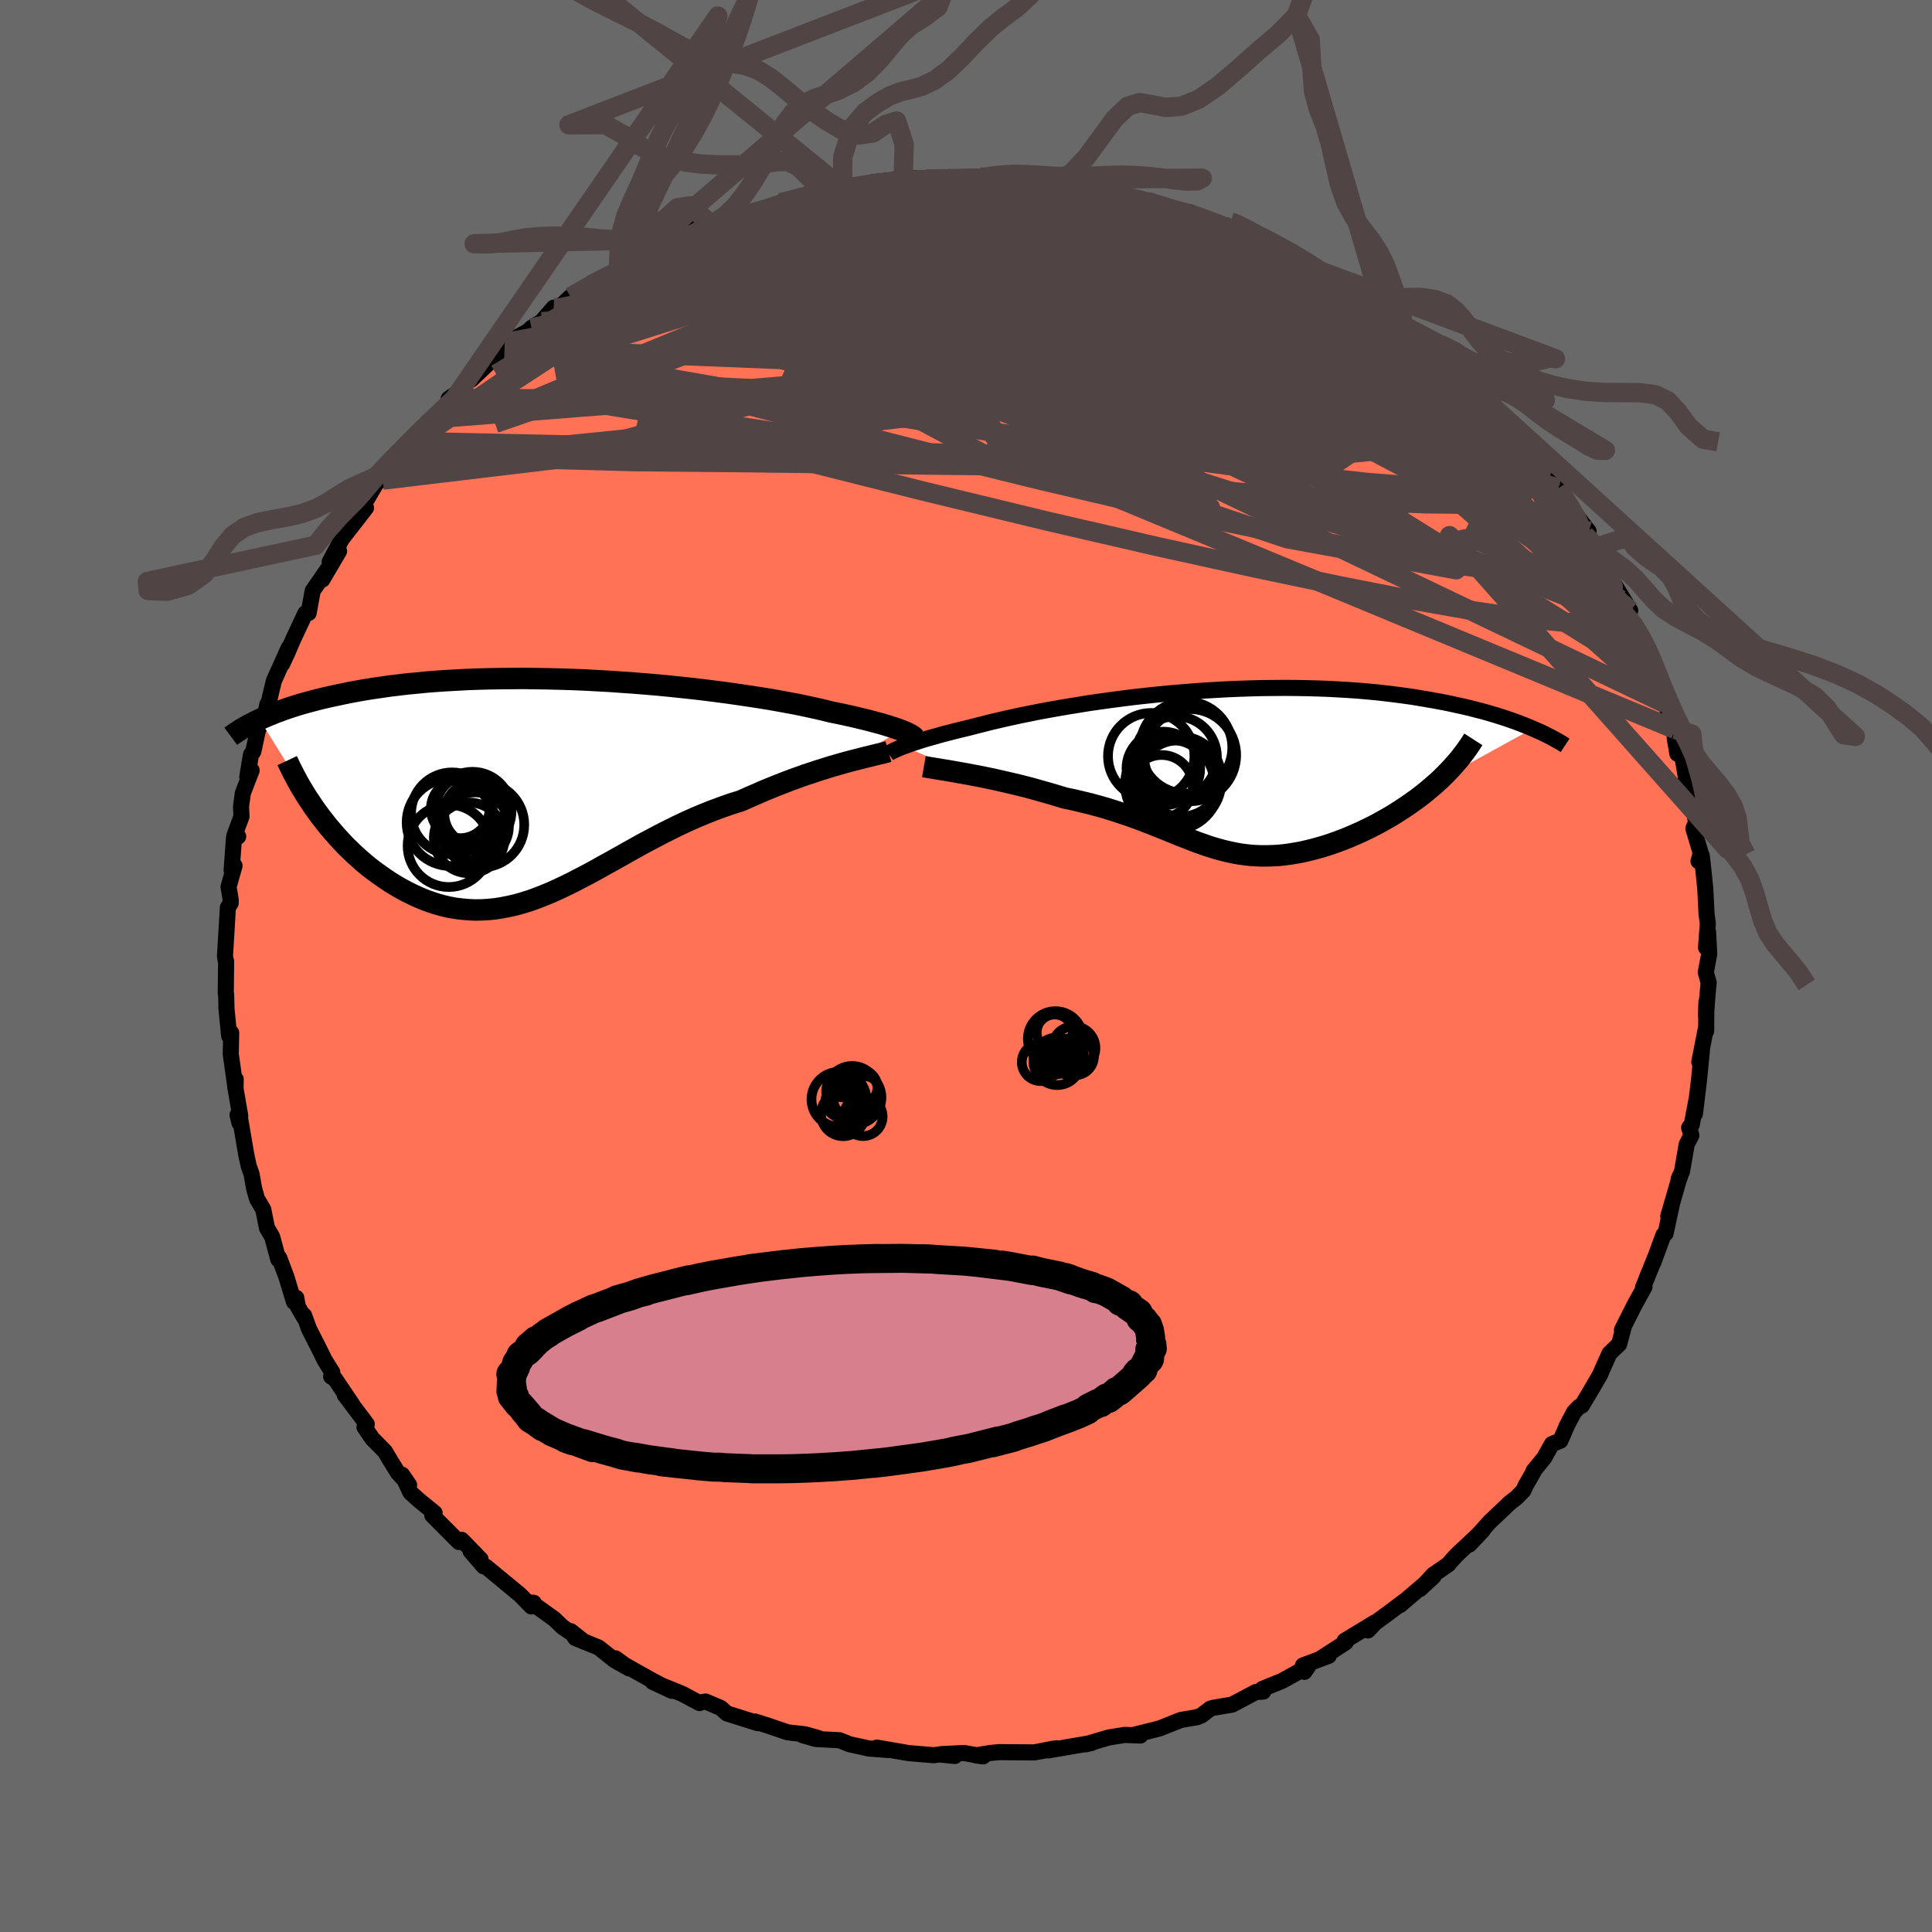 
  <svg viewBox="-100 -100 200 200" xmlns="http://www.w3.org/2000/svg" width="500" height="500" id="face-svg">
    <defs>
      <clipPath id="leftEyeClipPath">
        <polyline points="35.92,-6.05 35.65,-6.15 35.34,-6.26 35,-6.37 34.63,-6.49 34.24,-6.61 33.81,-6.74 33.35,-6.86 32.86,-6.99 32.34,-7.13 31.79,-7.26 31.22,-7.4 30.61,-7.54 29.97,-7.68 29.31,-7.82 28.61,-7.96 27.98,-8.12 27.3,-8.28 26.57,-8.44 25.79,-8.61 24.96,-8.78 24.09,-8.94 23.17,-9.11 22.2,-9.28 21.2,-9.44 20.15,-9.6 19.07,-9.76 17.96,-9.92 16.82,-10.07 15.65,-10.22 14.46,-10.36 13.24,-10.49 12.01,-10.62 10.76,-10.74 9.5,-10.85 8.23,-10.95 6.95,-11.04 5.67,-11.13 4.39,-11.2 3.11,-11.27 1.84,-11.32 0.57,-11.36 -0.69,-11.39 -1.93,-11.41 -3.16,-11.43 -4.37,-11.42 -5.57,-11.41 -6.74,-11.39 -7.89,-11.36 -9.02,-11.32 -10.12,-11.26 -11.2,-11.2 -12.25,-11.13 -13.27,-11.05 -14.26,-10.95 -15.23,-10.86 -16.16,-10.75 -17.07,-10.64 -17.95,-10.51 -18.79,-10.39 -19.61,-10.26 -20.4,-10.12 -21.16,-9.98 -21.89,-9.83 -22.6,-9.68 -23.29,-9.53 -23.95,-9.38 -24.59,-9.22 -25.2,-9.06 -25.79,-8.9 -26.36,-8.74 -26.9,-8.57 -27.43,-8.4 -27.93,-8.23 -28.41,-8.05 -28.88,-7.88 -29.32,-7.7 -29.74,-7.53 -30.15,-7.35 -30.53,-7.18 -24.6,2.35 -24.22,2.87 -23.82,3.38 -23.42,3.89 -22.99,4.39 -22.56,4.89 -22.11,5.38 -21.66,5.86 -21.19,6.32 -20.71,6.78 -20.21,7.23 -19.71,7.67 -19.2,8.09 -18.68,8.49 -18.14,8.88 -17.6,9.26 -17.05,9.63 -16.48,9.98 -15.9,10.32 -15.3,10.64 -14.7,10.94 -14.09,11.22 -13.47,11.48 -12.84,11.71 -12.2,11.92 -11.55,12.1 -10.9,12.25 -10.24,12.37 -9.57,12.45 -8.9,12.51 -8.22,12.54 -7.53,12.53 -6.84,12.49 -6.14,12.42 -5.44,12.31 -4.73,12.17 -4.02,12.01 -3.3,11.81 -2.57,11.58 -1.84,11.32 -1.1,11.03 -0.35,10.72 0.4,10.38 1.16,10.02 1.93,9.64 2.7,9.24 3.49,8.83 4.28,8.4 5.08,7.95 5.9,7.5 6.72,7.04 7.55,6.57 8.39,6.1 9.24,5.63 10.11,5.17 10.98,4.71 11.87,4.26 12.76,3.82 13.67,3.39 14.59,2.98 15.52,2.59 16.45,2.22 17.4,1.87 18.35,1.54 19.31,1.24 20.07,0.9 20.83,0.57 21.58,0.24 22.33,-0.07 23.08,-0.37 23.82,-0.66 24.55,-0.94 25.28,-1.2 26,-1.46 26.7,-1.69 27.4,-1.92 28.07,-2.13 28.74,-2.34 29.38,-2.52 30,-2.7" />
      </clipPath>
      <clipPath id="rightEyeClipPath">
        <polyline points="-32.97,-2.54 -32.69,-2.64 -32.38,-2.75 -32.05,-2.87 -31.69,-2.98 -31.3,-3.11 -30.88,-3.24 -30.44,-3.37 -29.97,-3.5 -29.48,-3.64 -28.95,-3.79 -28.4,-3.93 -27.83,-4.08 -27.23,-4.23 -26.6,-4.38 -25.95,-4.54 -25.35,-4.7 -24.7,-4.86 -24.01,-5.04 -23.28,-5.21 -22.5,-5.39 -21.68,-5.57 -20.81,-5.76 -19.91,-5.94 -18.97,-6.13 -17.99,-6.31 -16.98,-6.49 -15.94,-6.67 -14.87,-6.84 -13.77,-7.02 -12.64,-7.18 -11.5,-7.34 -10.34,-7.49 -9.16,-7.64 -7.97,-7.77 -6.76,-7.9 -5.55,-8.02 -4.33,-8.12 -3.11,-8.22 -1.89,-8.31 -0.67,-8.38 0.55,-8.45 1.76,-8.5 2.96,-8.54 4.15,-8.57 5.33,-8.58 6.49,-8.59 7.64,-8.58 8.77,-8.56 9.88,-8.53 10.97,-8.49 12.04,-8.43 13.08,-8.37 14.1,-8.3 15.1,-8.21 16.07,-8.12 17.02,-8.01 17.93,-7.9 18.83,-7.78 19.69,-7.66 20.53,-7.52 21.35,-7.38 22.13,-7.24 22.9,-7.1 23.63,-6.95 24.35,-6.79 25.04,-6.64 25.71,-6.48 26.36,-6.31 26.99,-6.15 27.59,-5.98 28.17,-5.81 28.74,-5.63 29.28,-5.46 29.8,-5.28 30.31,-5.1 30.79,-4.92 31.25,-4.74 31.7,-4.56 32.13,-4.38 22.55,0.89 22.12,1.28 21.67,1.67 21.21,2.06 20.74,2.44 20.26,2.81 19.76,3.17 19.25,3.53 18.73,3.88 18.2,4.22 17.67,4.56 17.12,4.88 16.57,5.19 16.01,5.5 15.45,5.79 14.88,6.07 14.29,6.35 13.7,6.61 13.1,6.87 12.5,7.11 11.89,7.34 11.27,7.56 10.66,7.76 10.05,7.94 9.43,8.11 8.82,8.26 8.21,8.4 7.6,8.51 7,8.61 6.4,8.69 5.81,8.75 5.22,8.78 4.63,8.8 4.05,8.8 3.48,8.78 2.91,8.74 2.35,8.68 1.78,8.6 1.23,8.5 0.67,8.38 0.11,8.25 -0.44,8.1 -1,7.94 -1.56,7.76 -2.12,7.56 -2.69,7.36 -3.26,7.14 -3.84,6.91 -4.44,6.68 -5.04,6.43 -5.65,6.18 -6.28,5.93 -6.93,5.67 -7.59,5.41 -8.27,5.15 -8.97,4.89 -9.69,4.63 -10.44,4.38 -11.2,4.13 -12,3.88 -12.81,3.65 -13.65,3.42 -14.52,3.21 -15.4,3 -16.32,2.81 -16.97,2.61 -17.64,2.41 -18.3,2.22 -18.98,2.03 -19.65,1.84 -20.33,1.66 -21,1.49 -21.68,1.33 -22.35,1.17 -23.02,1.02 -23.68,0.87 -24.34,0.73 -24.98,0.6 -25.61,0.48 -26.23,0.36" />
      </clipPath>
      <filter id="fuzzy">
        <feTurbulence id="turbulence" baseFrequency="0.05" numOctaves="3" type="noise" result="noise" />
        <feDisplacementMap in="SourceGraphic" in2="noise" scale="2" />
      </filter>
      <linearGradient id="rainbowGradient" x1="0%" y1="0%" x2="100%" y2="0%">
        <stop offset="0%" style="stop-color: rgb(165, 42, 42); stop-opacity: 1" />
        <stop offset="50%" style="stop-color: rgb(192, 192, 192); stop-opacity: 1" />
        <stop offset="100%" style="stop-color: rgb(128, 128, 128); stop-opacity: 1" />
      </linearGradient>
    </defs>
    <rect x="-100" y="-100" width="100%" height="100%" fill="rgb(105, 105, 105)" />
    <polyline id="faceContour" points="76.58,0.66 76.88,1.72 76.76,2.97 76.6,5.14 76.65,3.71 76.62,6.75 76.58,6.52 75.91,9.95 76.18,8.77 75.88,11.8 75.46,15.3 75.66,13.63 75.13,16.43 74.86,16.73 75.09,17.53 74.61,18.45 74.12,21.27 73.78,22.03 73.9,21.86 73.9,21.76 72.7,25.9 73.11,24.48 72.42,27.69 72.2,27.84 71.13,30.76 71.43,29.94 70.09,33.26 70.24,33.21 69.52,34.52 69.22,35.06 67.9,37.68 68.04,37.56 67.61,39.15 66.61,40.11 65.82,41.87 65.66,42.27 64.53,44.21 63.75,45.51 63.46,45.64 62.94,46.18 62.23,47.53 61.53,49.14 60.65,49.49 59.86,50.91 58.75,52.27 58.8,52.27 57.92,53.81 57.69,54.32 56.98,55.04 56.32,55.55 54.22,57.54 52.11,59.89 53.49,58.43 50.76,61 49.96,61.89 49.95,61.93 48.37,63.02 46.97,64.52 48.4,63.19 44.93,66.16 45.59,65.59 43.94,66.83 42.37,67.98 41.61,68.78 42.29,67.98 39.19,69.86 39.3,70.02 36.61,71.76 37.55,71.41 34.88,72.41 35.03,73.07 35.42,72.51 32.72,74.01 30.69,74.83 30.77,75.11 30,75.16 27.55,76.46 25.54,76.8 25.25,76.91 24.39,77.57 23.94,77.76 22.24,78.05 20.08,78.91 19.61,79.04 17.38,79.59 18.06,79.66 16.42,79.6 14.8,79.86 13.76,80.16 12.41,80.57 13,80.43 8.52,81.2 9.44,80.98 7.07,81.41 9.11,81.01 7.06,81.41 3.47,81.38 2.56,81.46 1.02,81.72 1.77,81.82 -0.21,81.47 -2.58,81.59 -1.16,81.78 -2.75,81.62 -3.34,81.7 -5.95,81.48 -9.23,80.91 -8.07,81.16 -10.09,81 -10.83,80.83 -12.04,80.57 -13.08,80.15 -15.55,80.02 -16.93,79.62 -15.29,79.92 -16.64,79.54 -18.46,79.33 -20.43,78.66 -21.84,78.21 -21.56,78.38 -24.74,77.38 -25.4,76.8 -26.96,76.14 -27.57,76.25 -27.59,76.3 -29.38,75.34 -32.44,74.1 -30.44,75.04 -32.56,73.92 -35.39,72.33 -36.28,71.67 -34.85,72.72 -36.34,71.89 -38.03,70.55 -40.44,69.57 -40.91,68.86 -39.52,69.96 -41.77,68.42 -42.62,67.6 -44.99,65.9 -44.75,65.92 -44.99,66.3 -46.17,65.09 -47.08,64.34 -49.67,62.2 -49.93,62.15 -51.28,60.59 -50.25,61.42 -52.21,59.4 -52.49,59.63 -55.25,56.86 -55.01,56.62 -56.62,55.31 -57.51,54.51 -58.38,52.66 -57.65,53.72 -58.81,52.46 -59.49,51.36 -60.16,50.24 -61.45,48.93 -62.27,47.74 -62.03,47.43 -64.32,44.39 -63.49,45.46 -65.32,42.74 -65.72,42.5 -65.6,42.06 -66.38,40.82 -67.04,39.48 -68,37.6 -68.52,36.17 -68.52,36.38 -69.17,35.26 -69.33,34.35 -69.57,34.77 -70.36,32.16 -71.09,30.22 -71.19,30.38 -71.83,28.02 -72.36,27.13 -72.75,25.19 -73.39,24.11 -73.69,23.05 -73.96,21.54 -74.25,20.71 -74.51,19.52 -75.19,15.52 -75.21,16.25 -75.41,15.42 -75.13,15.51 -75.66,12.44 -75.6,11.72 -75.62,12.63 -76.11,9.14 -76.07,6.91 -76.28,7.23 -76.57,4.26 -76.55,4.47 -76.59,2.95 -76.63,2.84 -76.59,-0.49 -76.63,-0.52 -76.71,-1.03 -76.41,-6.05 -76.12,-6.51 -76.12,-6.88 -76.34,-8.19 -75.72,-10.38 -76.02,-9.93 -75.78,-13.25 -75.34,-13.41 -75.73,-13.51 -75,-15.48 -75.05,-16.5 -74.86,-17.9 -73.95,-20.25 -74.4,-19.58 -74.02,-21.88 -73.78,-22.19 -73.3,-24.41 -72.39,-26.22 -72.59,-25.87 -72.32,-27.09 -72.33,-26.65 -71.65,-29.52 -70.11,-32.94 -70.8,-31.25 -70.24,-32.44 -69.66,-33.8 -68.39,-36.51 -68.05,-36.54 -67.63,-38.84 -65.96,-41.26 -66.63,-40 -64.9,-42.94 -65.41,-42.33 -65.87,-41.84 -64.61,-44.21 -62.11,-47.43 -62.99,-46.82 -62.29,-47.48 -62.22,-47.97 -60.81,-50.38 -60.39,-50.3 -58.93,-52.16 -57.52,-53.71 -57.72,-53.28 -57.08,-54.29 -55.12,-56.65 -55.3,-56.35 -52.92,-58.78 -53.55,-58.72 -52.33,-59.58 -51.28,-60.89 -51.23,-60.69 -49.43,-62.4 -49.12,-62.81 -47.77,-63.92 -47.38,-64.6 -45.35,-65.7 -44.98,-66.06 -43.93,-66.71 -42.68,-68.15 -42.63,-67.8 -41.67,-68.58 -40.94,-69.27 -38.85,-70.51 -37.09,-71.44 -35.95,-72.01 -36.21,-71.6 -34.59,-72.78 -34.83,-72.92 -34.5,-73.07 -29.96,-75.01 -30.37,-74.89 -31.07,-74.66 -28.8,-75.27 -27.93,-76.37 -26.1,-76.5 -23.7,-77.78 -23.09,-77.74 -23.5,-77.56 -20.49,-78.42 -18.51,-78.88 -19.21,-79.02 -17.69,-79.33 -16.78,-79.71 -15.24,-80.21 -16.64,-79.68 -12.78,-80.51 -13.41,-80.24 -10.41,-80.95 -9.59,-81.14 -7.25,-81.4 -6.39,-81.29 -5.27,-81.55 -6.51,-81.34 -4.13,-81.47 -1.3,-81.53 -1.94,-81.51 1.47,-81.66 1.15,-81.52 3.46,-81.76 4.29,-81.49 4.98,-81.65 5.96,-81.23 7.92,-81.23 8.38,-81.07 8.66,-81.06 11.37,-80.57 13.1,-80.53 12.73,-80.4 14.78,-80 15.42,-80.05 15.21,-79.85 18.75,-79.16 17.63,-79.53 21.33,-78.27 22.5,-78.05 23.25,-78.01 23.32,-77.74 26.56,-76.74 27.16,-76.27 26.68,-76.63 29.12,-75.64 29.26,-75.73 29.33,-75.39 31.03,-74.53 31.97,-74.31 33.84,-73.22 33.24,-73.64 34.88,-72.62 36.55,-71.42 38.53,-70.94 38.8,-70.09 39.54,-69.73 40.71,-69.18 42.4,-68.15 43.48,-67.27 43.32,-67.35 45.36,-65.86 46.1,-65.24 47.83,-63.63 47.25,-64.61 50.28,-62.04 48.51,-63.11 51.32,-60.89 52.04,-60.16 53.15,-58.8 52.8,-59.09 54.42,-57.23 54.9,-56.95 54.95,-56.61 56.03,-55.41 56.65,-55.33 59.05,-52.56 60.07,-50.6 58.81,-52.24 60.5,-50.81 61.14,-49.35 61.31,-49.45 62.53,-47.48 64.45,-45 64.05,-44.64 65.11,-43.63 65.11,-43.29 65.59,-42.66 65.85,-41.48 66.35,-40.74 68.76,-36.8 67.71,-37.95 68.85,-35.64 69.24,-35.37 69.99,-33.31 69.95,-33.36 70.86,-31.24 71.32,-30.19 71.84,-29.32 71.89,-28.02 72.35,-27.17 73.41,-24.49 73.36,-23.63 73.64,-21.98 74.16,-21.68 74.69,-18.52 74.49,-19.23 74.82,-18.5 75.58,-14.92 75.5,-14.71 75.3,-14.23 76.06,-11.68 75.83,-10.85 76.16,-11.44 76.33,-9.97 76.53,-7.99 76.66,-5.41 76.79,-4.39 76.61,-1.91 76.82,-3.52 76.94,-1.24 76.58,0.66 76.88,1.72" fill="rgb(255, 114, 86)" stroke="black" stroke-width="1.667" stroke-linejoin="round" filter="url(#fuzzy)" />
    <g transform="translate(26.54 -20.2)">
      <polyline id="rightCountour" points="-32.97,-2.54 -32.69,-2.64 -32.38,-2.75 -32.05,-2.87 -31.69,-2.98 -31.3,-3.11 -30.88,-3.24 -30.44,-3.37 -29.97,-3.5 -29.48,-3.64 -28.95,-3.79 -28.4,-3.93 -27.83,-4.08 -27.23,-4.23 -26.6,-4.38 -25.95,-4.54 -25.35,-4.7 -24.7,-4.86 -24.01,-5.04 -23.28,-5.21 -22.5,-5.39 -21.68,-5.57 -20.81,-5.76 -19.91,-5.94 -18.97,-6.13 -17.99,-6.31 -16.98,-6.49 -15.94,-6.67 -14.87,-6.84 -13.77,-7.02 -12.64,-7.18 -11.5,-7.34 -10.34,-7.49 -9.16,-7.64 -7.97,-7.77 -6.76,-7.9 -5.55,-8.02 -4.33,-8.12 -3.11,-8.22 -1.89,-8.31 -0.67,-8.38 0.55,-8.45 1.76,-8.5 2.96,-8.54 4.15,-8.57 5.33,-8.58 6.49,-8.59 7.64,-8.58 8.77,-8.56 9.88,-8.53 10.97,-8.49 12.04,-8.43 13.08,-8.37 14.1,-8.3 15.1,-8.21 16.07,-8.12 17.02,-8.01 17.93,-7.9 18.83,-7.78 19.69,-7.66 20.53,-7.52 21.35,-7.38 22.13,-7.24 22.9,-7.1 23.63,-6.95 24.35,-6.79 25.04,-6.64 25.71,-6.48 26.36,-6.31 26.99,-6.15 27.59,-5.98 28.17,-5.81 28.74,-5.63 29.28,-5.46 29.8,-5.28 30.31,-5.1 30.79,-4.92 31.25,-4.74 31.7,-4.56 32.13,-4.38 22.55,0.89 22.12,1.28 21.67,1.67 21.21,2.06 20.74,2.44 20.26,2.81 19.76,3.17 19.25,3.53 18.73,3.88 18.2,4.22 17.67,4.56 17.12,4.88 16.57,5.19 16.01,5.5 15.45,5.79 14.88,6.07 14.29,6.35 13.7,6.61 13.1,6.87 12.5,7.11 11.89,7.34 11.27,7.56 10.66,7.76 10.05,7.94 9.43,8.11 8.82,8.26 8.21,8.4 7.6,8.51 7,8.61 6.4,8.69 5.81,8.75 5.22,8.78 4.63,8.8 4.05,8.8 3.48,8.78 2.91,8.74 2.35,8.68 1.78,8.6 1.23,8.5 0.67,8.38 0.11,8.25 -0.44,8.1 -1,7.94 -1.56,7.76 -2.12,7.56 -2.69,7.36 -3.26,7.14 -3.84,6.91 -4.44,6.68 -5.04,6.43 -5.65,6.18 -6.28,5.93 -6.93,5.67 -7.59,5.41 -8.27,5.15 -8.97,4.89 -9.69,4.63 -10.44,4.38 -11.2,4.13 -12,3.88 -12.81,3.65 -13.65,3.42 -14.52,3.21 -15.4,3 -16.32,2.81 -16.97,2.61 -17.64,2.41 -18.3,2.22 -18.98,2.03 -19.65,1.84 -20.33,1.66 -21,1.49 -21.68,1.33 -22.35,1.17 -23.02,1.02 -23.68,0.87 -24.34,0.73 -24.98,0.6 -25.61,0.48 -26.23,0.36" fill="white" stroke="white" stroke-width="0" stroke-linejoin="round" filter="url(#fuzzy)" />
    </g>
    <g transform="translate(-42.6 -18.34)">
      <polyline id="leftCountour" points="35.92,-6.05 35.65,-6.15 35.34,-6.26 35,-6.37 34.63,-6.49 34.24,-6.61 33.81,-6.74 33.35,-6.86 32.86,-6.99 32.34,-7.13 31.79,-7.26 31.22,-7.4 30.61,-7.54 29.97,-7.68 29.31,-7.82 28.61,-7.96 27.98,-8.12 27.3,-8.28 26.57,-8.44 25.79,-8.61 24.96,-8.78 24.09,-8.94 23.17,-9.11 22.2,-9.28 21.2,-9.44 20.15,-9.6 19.07,-9.76 17.96,-9.92 16.82,-10.07 15.65,-10.22 14.46,-10.36 13.24,-10.49 12.01,-10.62 10.76,-10.74 9.5,-10.85 8.23,-10.95 6.95,-11.04 5.67,-11.13 4.39,-11.2 3.11,-11.27 1.84,-11.32 0.57,-11.36 -0.69,-11.39 -1.93,-11.41 -3.16,-11.43 -4.37,-11.42 -5.57,-11.41 -6.74,-11.39 -7.89,-11.36 -9.02,-11.32 -10.12,-11.26 -11.2,-11.2 -12.25,-11.13 -13.27,-11.05 -14.26,-10.95 -15.23,-10.86 -16.16,-10.75 -17.07,-10.64 -17.95,-10.51 -18.79,-10.39 -19.61,-10.26 -20.4,-10.12 -21.16,-9.98 -21.89,-9.83 -22.6,-9.68 -23.29,-9.53 -23.95,-9.38 -24.59,-9.22 -25.2,-9.06 -25.79,-8.9 -26.36,-8.74 -26.9,-8.57 -27.43,-8.4 -27.93,-8.23 -28.41,-8.05 -28.88,-7.88 -29.32,-7.7 -29.74,-7.53 -30.15,-7.35 -30.53,-7.18 -24.6,2.35 -24.22,2.87 -23.82,3.38 -23.42,3.89 -22.99,4.39 -22.56,4.89 -22.11,5.38 -21.66,5.86 -21.19,6.32 -20.71,6.78 -20.21,7.23 -19.71,7.67 -19.2,8.09 -18.68,8.49 -18.14,8.88 -17.6,9.26 -17.05,9.63 -16.48,9.98 -15.9,10.32 -15.3,10.64 -14.7,10.94 -14.09,11.22 -13.47,11.48 -12.84,11.71 -12.2,11.92 -11.55,12.1 -10.9,12.25 -10.24,12.37 -9.57,12.45 -8.9,12.51 -8.22,12.54 -7.53,12.53 -6.84,12.49 -6.14,12.42 -5.44,12.31 -4.73,12.17 -4.02,12.01 -3.3,11.81 -2.57,11.58 -1.84,11.32 -1.1,11.03 -0.35,10.72 0.4,10.38 1.16,10.02 1.93,9.64 2.7,9.24 3.49,8.83 4.28,8.4 5.08,7.95 5.9,7.5 6.72,7.04 7.55,6.57 8.39,6.1 9.24,5.63 10.11,5.17 10.98,4.71 11.87,4.26 12.76,3.82 13.67,3.39 14.59,2.98 15.52,2.59 16.45,2.22 17.4,1.87 18.35,1.54 19.31,1.24 20.07,0.9 20.83,0.57 21.58,0.24 22.33,-0.07 23.08,-0.37 23.82,-0.66 24.55,-0.94 25.28,-1.2 26,-1.46 26.7,-1.69 27.4,-1.92 28.07,-2.13 28.74,-2.34 29.38,-2.52 30,-2.7" fill="white" stroke="white" stroke-width="0" stroke-linejoin="round" filter="url(#fuzzy)" />
    </g>
    <g transform="translate(26.54 -20.2)">
      <polyline id="rightUpper" points="-34.57,-1.79 -34.5,-1.84 -34.41,-1.89 -34.3,-1.95 -34.17,-2.02 -34.03,-2.09 -33.86,-2.17 -33.68,-2.25 -33.47,-2.34 -33.23,-2.44 -32.97,-2.54 -32.69,-2.64 -32.38,-2.75 -32.05,-2.87 -31.69,-2.98 -31.3,-3.11 -30.88,-3.24 -30.44,-3.37 -29.97,-3.5 -29.48,-3.64 -28.95,-3.79 -28.4,-3.93 -27.83,-4.08 -27.23,-4.23 -26.6,-4.38 -25.95,-4.54 -25.35,-4.7 -24.7,-4.86 -24.01,-5.04 -23.28,-5.21 -22.5,-5.39 -21.68,-5.57 -20.81,-5.76 -19.91,-5.94 -18.97,-6.13 -17.99,-6.31 -16.98,-6.49 -15.94,-6.67 -14.87,-6.84 -13.77,-7.02 -12.64,-7.18 -11.5,-7.34 -10.34,-7.49 -9.16,-7.64 -7.97,-7.77 -6.76,-7.9 -5.55,-8.02 -4.33,-8.12 -3.11,-8.22 -1.89,-8.31 -0.67,-8.38 0.55,-8.45 1.76,-8.5 2.96,-8.54 4.15,-8.57 5.33,-8.58 6.49,-8.59 7.64,-8.58 8.77,-8.56 9.88,-8.53 10.97,-8.49 12.04,-8.43 13.08,-8.37 14.1,-8.3 15.1,-8.21 16.07,-8.12 17.02,-8.01 17.93,-7.9 18.83,-7.78 19.69,-7.66 20.53,-7.52 21.35,-7.38 22.13,-7.24 22.9,-7.1 23.63,-6.95 24.35,-6.79 25.04,-6.64 25.71,-6.48 26.36,-6.31 26.99,-6.15 27.59,-5.98 28.17,-5.81 28.74,-5.63 29.28,-5.46 29.8,-5.28 30.31,-5.1 30.79,-4.92 31.25,-4.74 31.7,-4.56 32.13,-4.38 32.53,-4.2 32.93,-4.03 33.3,-3.85 33.66,-3.67 34,-3.5 34.33,-3.32 34.64,-3.15 34.93,-2.98 35.22,-2.81 35.48,-2.64" fill="none" stroke="black" stroke-width="1.667" stroke-linejoin="round" filter="url(#fuzzy)" />
      <polyline id="rightLower" points="-30.9,-0.44 -30.61,-0.39 -30.27,-0.33 -29.88,-0.27 -29.46,-0.2 -28.99,-0.12 -28.49,-0.04 -27.96,0.05 -27.41,0.15 -26.83,0.25 -26.23,0.36 -25.61,0.48 -24.98,0.6 -24.34,0.73 -23.68,0.87 -23.02,1.02 -22.35,1.17 -21.68,1.33 -21,1.49 -20.33,1.66 -19.65,1.84 -18.98,2.03 -18.3,2.22 -17.64,2.41 -16.97,2.61 -16.32,2.81 -15.4,3 -14.52,3.21 -13.65,3.42 -12.81,3.65 -12,3.88 -11.2,4.13 -10.44,4.38 -9.69,4.63 -8.97,4.89 -8.27,5.15 -7.59,5.41 -6.93,5.67 -6.28,5.93 -5.65,6.18 -5.04,6.43 -4.44,6.68 -3.84,6.91 -3.26,7.14 -2.69,7.36 -2.12,7.56 -1.56,7.76 -1,7.94 -0.44,8.1 0.11,8.25 0.67,8.38 1.23,8.5 1.78,8.6 2.35,8.68 2.91,8.74 3.48,8.78 4.05,8.8 4.63,8.8 5.22,8.78 5.81,8.75 6.4,8.69 7,8.61 7.6,8.51 8.21,8.4 8.82,8.26 9.43,8.11 10.05,7.94 10.66,7.76 11.27,7.56 11.89,7.34 12.5,7.11 13.1,6.87 13.7,6.61 14.29,6.35 14.88,6.07 15.45,5.79 16.01,5.5 16.57,5.19 17.12,4.88 17.67,4.56 18.2,4.22 18.73,3.88 19.25,3.53 19.76,3.17 20.26,2.81 20.74,2.44 21.21,2.06 21.67,1.67 22.12,1.28 22.55,0.89 22.96,0.49 23.36,0.08 23.75,-0.33 24.11,-0.74 24.47,-1.15 24.8,-1.57 25.12,-1.99 25.42,-2.41 25.71,-2.84 25.98,-3.26" fill="none" stroke="black" stroke-width="2.222" stroke-linejoin="round" filter="url(#fuzzy)" />
      <circle r="4.622" cx="-4.967" cy="1.465" stroke="black" fill="none" stroke-width="1.0" filter="url(#fuzzy)" clip-path="url(#rightEyeClipPath)" /><circle r="4.474" cx="-7.367" cy="-1.52" stroke="black" fill="none" stroke-width="1.0" filter="url(#fuzzy)" clip-path="url(#rightEyeClipPath)" /><circle r="3.24" cx="-6.297" cy="1.595" stroke="black" fill="none" stroke-width="1.0" filter="url(#fuzzy)" clip-path="url(#rightEyeClipPath)" /><circle r="4.232" cx="-4.797" cy="-1.42" stroke="black" fill="none" stroke-width="1.0" filter="url(#fuzzy)" clip-path="url(#rightEyeClipPath)" /><circle r="3.814" cx="-6.112" cy="-0.245" stroke="black" fill="none" stroke-width="1.0" filter="url(#fuzzy)" clip-path="url(#rightEyeClipPath)" /><circle r="4.134" cx="-4.277" cy="0.59" stroke="black" fill="none" stroke-width="1.0" filter="url(#fuzzy)" clip-path="url(#rightEyeClipPath)" /><circle r="4.772" cx="-3.347" cy="-1.625" stroke="black" fill="none" stroke-width="1.0" filter="url(#fuzzy)" clip-path="url(#rightEyeClipPath)" /><circle r="4.632" cx="-5.447" cy="1.4" stroke="black" fill="none" stroke-width="1.0" filter="url(#fuzzy)" clip-path="url(#rightEyeClipPath)" /><circle r="4.384" cx="-4.512" cy="1.21" stroke="black" fill="none" stroke-width="1.0" filter="url(#fuzzy)" clip-path="url(#rightEyeClipPath)" /><circle r="4.766" cx="-3.742" cy="-2.415" stroke="black" fill="none" stroke-width="1.0" filter="url(#fuzzy)" clip-path="url(#rightEyeClipPath)" />
      </g>
    <g transform="translate(-42.6 -18.34)">
      <polyline id="leftUpper" points="37.29,-5.28 37.25,-5.33 37.2,-5.39 37.12,-5.45 37.03,-5.52 36.91,-5.59 36.76,-5.67 36.59,-5.76 36.4,-5.85 36.17,-5.95 35.92,-6.05 35.65,-6.15 35.34,-6.26 35,-6.37 34.63,-6.49 34.24,-6.61 33.81,-6.74 33.35,-6.86 32.86,-6.99 32.34,-7.13 31.79,-7.26 31.22,-7.4 30.61,-7.54 29.97,-7.68 29.31,-7.82 28.61,-7.96 27.98,-8.12 27.3,-8.28 26.57,-8.44 25.79,-8.61 24.96,-8.78 24.09,-8.94 23.17,-9.11 22.2,-9.28 21.2,-9.44 20.15,-9.6 19.07,-9.76 17.96,-9.92 16.82,-10.07 15.65,-10.22 14.46,-10.36 13.24,-10.49 12.01,-10.62 10.76,-10.74 9.5,-10.85 8.23,-10.95 6.95,-11.04 5.67,-11.13 4.39,-11.2 3.11,-11.27 1.84,-11.32 0.57,-11.36 -0.69,-11.39 -1.93,-11.41 -3.16,-11.43 -4.37,-11.42 -5.57,-11.41 -6.74,-11.39 -7.89,-11.36 -9.02,-11.32 -10.12,-11.26 -11.2,-11.2 -12.25,-11.13 -13.27,-11.05 -14.26,-10.95 -15.23,-10.86 -16.16,-10.75 -17.07,-10.64 -17.95,-10.51 -18.79,-10.39 -19.61,-10.26 -20.4,-10.12 -21.16,-9.98 -21.89,-9.83 -22.6,-9.68 -23.29,-9.53 -23.95,-9.38 -24.59,-9.22 -25.2,-9.06 -25.79,-8.9 -26.36,-8.74 -26.9,-8.57 -27.43,-8.4 -27.93,-8.23 -28.41,-8.05 -28.88,-7.88 -29.32,-7.7 -29.74,-7.53 -30.15,-7.35 -30.53,-7.18 -30.9,-7 -31.25,-6.82 -31.59,-6.65 -31.91,-6.47 -32.21,-6.3 -32.5,-6.13 -32.77,-5.95 -33.03,-5.78 -33.28,-5.61 -33.51,-5.44" fill="none" stroke="black" stroke-width="2.222" stroke-linejoin="round" filter="url(#fuzzy)" />
      <polyline id="leftLower" points="34.57,-3.86 34.29,-3.78 33.97,-3.7 33.59,-3.61 33.18,-3.51 32.73,-3.4 32.24,-3.28 31.73,-3.15 31.18,-3.01 30.6,-2.86 30,-2.7 29.38,-2.52 28.74,-2.34 28.07,-2.13 27.4,-1.92 26.7,-1.69 26,-1.46 25.28,-1.2 24.55,-0.94 23.82,-0.66 23.08,-0.37 22.33,-0.07 21.58,0.24 20.83,0.57 20.07,0.9 19.31,1.24 18.35,1.54 17.4,1.87 16.45,2.22 15.52,2.59 14.59,2.98 13.67,3.39 12.76,3.82 11.87,4.26 10.98,4.71 10.11,5.17 9.24,5.63 8.39,6.1 7.55,6.57 6.72,7.04 5.9,7.5 5.08,7.95 4.28,8.4 3.49,8.83 2.7,9.24 1.93,9.64 1.16,10.02 0.4,10.38 -0.35,10.72 -1.1,11.03 -1.84,11.32 -2.57,11.58 -3.3,11.81 -4.02,12.01 -4.73,12.17 -5.44,12.31 -6.14,12.42 -6.84,12.49 -7.53,12.53 -8.22,12.54 -8.9,12.51 -9.57,12.45 -10.24,12.37 -10.9,12.25 -11.55,12.1 -12.2,11.92 -12.84,11.71 -13.47,11.48 -14.09,11.22 -14.7,10.94 -15.3,10.64 -15.9,10.32 -16.48,9.98 -17.05,9.63 -17.6,9.26 -18.14,8.88 -18.68,8.49 -19.2,8.09 -19.71,7.67 -20.21,7.23 -20.71,6.78 -21.19,6.32 -21.66,5.86 -22.11,5.38 -22.56,4.89 -22.99,4.39 -23.42,3.89 -23.82,3.38 -24.22,2.87 -24.6,2.35 -24.97,1.83 -25.32,1.3 -25.67,0.78 -25.99,0.25 -26.31,-0.28 -26.61,-0.81 -26.89,-1.34 -27.16,-1.86 -27.42,-2.39 -27.67,-2.92" fill="none" stroke="black" stroke-width="2.222" stroke-linejoin="round" filter="url(#fuzzy)" />
      <circle r="4.51" cx="-10.796" cy="3.477" stroke="black" fill="none" stroke-width="1.0" filter="url(#fuzzy)" clip-path="url(#leftEyeClipPath)" /><circle r="3.274" cx="-8.136" cy="2.547" stroke="black" fill="none" stroke-width="1.0" filter="url(#fuzzy)" clip-path="url(#leftEyeClipPath)" /><circle r="4.402" cx="-7.531" cy="3.722" stroke="black" fill="none" stroke-width="1.0" filter="url(#fuzzy)" clip-path="url(#leftEyeClipPath)" /><circle r="3.572" cx="-8.701" cy="2.072" stroke="black" fill="none" stroke-width="1.0" filter="url(#fuzzy)" clip-path="url(#leftEyeClipPath)" /><circle r="4.238" cx="-10.606" cy="2.537" stroke="black" fill="none" stroke-width="1.0" filter="url(#fuzzy)" clip-path="url(#leftEyeClipPath)" /><circle r="4.046" cx="-8.491" cy="2.282" stroke="black" fill="none" stroke-width="1.0" filter="url(#fuzzy)" clip-path="url(#leftEyeClipPath)" /><circle r="4.262" cx="-10.941" cy="5.902" stroke="black" fill="none" stroke-width="1.0" filter="url(#fuzzy)" clip-path="url(#leftEyeClipPath)" /><circle r="3.036" cx="-9.761" cy="2.072" stroke="black" fill="none" stroke-width="1.0" filter="url(#fuzzy)" clip-path="url(#leftEyeClipPath)" /><circle r="3.662" cx="-8.826" cy="5.082" stroke="black" fill="none" stroke-width="1.0" filter="url(#fuzzy)" clip-path="url(#leftEyeClipPath)" /><circle r="3.518" cx="-8.236" cy="3.882" stroke="black" fill="none" stroke-width="1.0" filter="url(#fuzzy)" clip-path="url(#leftEyeClipPath)" />
    </g>
    <g id="hairs">
      <polyline points="-36.21,-71.6 -35.13,-72.43 -34.17,-73.03 -32.95,-73.64 -31.65,-74.24 -30.39,-74.79 -29.18,-75.31 -27.97,-75.82 -26.74,-76.32 -25.55,-76.78 -24.46,-77.19 -23.53,-77.52 -22.82,-77.75 -22.34,-77.9 -22.13,-77.94 -22.21,-77.88 -22.59,-77.72 -23.24,-77.44 -24.15,-77.05 -25.32,-76.55 -26.8,-75.92 -28.65,-75.13 -30.8,-74.19 -33.19,-73.1" fill="none" stroke="rgb(80, 68, 68)" stroke-width="2" stroke-linejoin="round" filter="url(#fuzzy)" /><polyline points="-23.09,-77.74 -22.46,-77.88 -21.05,-78.27 -19.76,-78.67 -18.72,-79.01 -17.87,-79.29 -17.14,-79.52 -16.54,-79.67 -16.06,-79.76 -15.74,-79.77 -15.63,-79.72 -15.79,-79.59 -16.34,-79.35 -17.38,-78.97 -19.03,-78.4 -21.35,-77.63 -24.26,-76.68 -27.49,-75.67" fill="none" stroke="rgb(80, 68, 68)" stroke-width="2" stroke-linejoin="round" filter="url(#fuzzy)" /><polyline points="52.04,-60.16 52.53,-59.37 52.39,-58.98 51.75,-58.82 50.53,-58.91 48.72,-59.25 46.31,-59.79 43.26,-60.55 39.48,-61.6 34.82,-63.03 29.15,-64.9 22.42,-67.18 14.6,-69.83 5.7,-72.8 -4.42,-76.13" fill="none" stroke="rgb(80, 68, 68)" stroke-width="2" stroke-linejoin="round" filter="url(#fuzzy)" /><polyline points="-30.37,-74.89 -30.03,-74.97 -28.61,-75.41 -26.72,-75.94 -24.62,-76.45 -22.42,-76.88 -20.17,-77.23 -17.86,-77.53 -15.51,-77.79 -13.13,-78.03 -10.74,-78.25 -8.36,-78.44 -5.99,-78.61 -3.62,-78.74 -1.27,-78.87 1.07,-79 3.35,-79.13 5.52,-79.27 7.52,-79.42 9.26,-79.58 10.69,-79.73 11.81,-79.87 12.73,-79.99 13.67,-80.06" fill="none" stroke="rgb(80, 68, 68)" stroke-width="2" stroke-linejoin="round" filter="url(#fuzzy)" /><polyline points="13.1,-80.53 13.41,-80.35 14.2,-80.16 15.02,-79.97 15.86,-79.75 16.7,-79.5 17.47,-79.23 18.1,-78.95 18.51,-78.69 18.66,-78.45 18.52,-78.23 18.06,-78.04 17.24,-77.89 16.04,-77.76 14.45,-77.66 12.5,-77.58 10.2,-77.53 7.59,-77.49 4.66,-77.48 1.4,-77.5 -2.25,-77.54 -6.32,-77.6 -10.93,-77.66 -16.43,-77.69" fill="none" stroke="rgb(80, 68, 68)" stroke-width="2" stroke-linejoin="round" filter="url(#fuzzy)" /><polyline points="-28.8,-75.27 -27.56,-76.09 -25.89,-76.72 -24.21,-77.26 -22.59,-77.71 -21,-78.12 -19.44,-78.53 -17.95,-78.92 -16.59,-79.3 -15.37,-79.65 -14.29,-79.95 -13.34,-80.2 -12.54,-80.41 -11.93,-80.56 -11.58,-80.65 -11.55,-80.67 -11.88,-80.62 -12.59,-80.49 -13.66,-80.3 -14.98,-80.08" fill="none" stroke="rgb(80, 68, 68)" stroke-width="2" stroke-linejoin="round" filter="url(#fuzzy)" /><polyline points="-30.37,-74.89 -30.17,-74.97 -29.16,-75.4 -27.95,-75.9 -26.79,-76.34 -25.81,-76.64 -25.05,-76.81 -24.51,-76.85 -24.2,-76.77 -24.15,-76.57 -24.38,-76.23 -24.92,-75.74 -25.75,-75.07 -26.86,-74.24 -28.25,-73.22 -29.9,-72.02 -31.82,-70.63 -34.06,-69.06 -36.68,-67.25 -39.76,-65.17 -43.39,-62.77 -47.64,-60 -52.5,-56.8" fill="none" stroke="rgb(80, 68, 68)" stroke-width="2" stroke-linejoin="round" filter="url(#fuzzy)" /><polyline points="60.07,-50.6 59.42,-51.25 58.91,-51.01 57.9,-50.55 56.25,-50.09 53.87,-49.72 50.66,-49.55 46.51,-49.66 41.41,-50.07 35.34,-50.75 28.36,-51.65 20.49,-52.72 11.73,-53.96 2.01,-55.39 -8.77,-57.09 -20.69,-59.1 -33.78,-61.38" fill="none" stroke="rgb(80, 68, 68)" stroke-width="2" stroke-linejoin="round" filter="url(#fuzzy)" /><polyline points="64.45,-45 64.28,-44.62 64.02,-44.4 63.4,-44.39 62.37,-44.55 60.94,-44.86 59.05,-45.4 56.63,-46.26 53.61,-47.54 49.9,-49.29 45.49,-51.52 40.33,-54.24 34.38,-57.43 27.62,-61.11 20.06,-65.32 11.79,-70.09 3.04,-75.44" fill="none" stroke="rgb(80, 68, 68)" stroke-width="2" stroke-linejoin="round" filter="url(#fuzzy)" /><polyline points="67.71,-37.95 68.09,-36.48 67.24,-35.77 65.28,-35.49 62.22,-35.56 58.07,-35.96 52.81,-36.72 46.4,-37.85 38.79,-39.34 29.95,-41.19 19.84,-43.41 8.42,-46.05 -4.34,-49.14 -18.43,-52.68 -33.94,-56.61" fill="none" stroke="rgb(80, 68, 68)" stroke-width="2" stroke-linejoin="round" filter="url(#fuzzy)" /><polyline points="5.96,-81.23 7.21,-81.15 7.8,-80.92 8.12,-80.56 8.16,-80.08 7.78,-79.48 6.89,-78.75 5.48,-77.89 3.56,-76.88 1.15,-75.7 -1.75,-74.34 -5.16,-72.8 -9.17,-71.07 -13.83,-69.15 -19.23,-67.01 -25.43,-64.64 -32.44,-61.99 -40.25,-59.1 -48.75,-56.17" fill="none" stroke="rgb(80, 68, 68)" stroke-width="2" stroke-linejoin="round" filter="url(#fuzzy)" /><polyline points="8.38,-81.07 9.45,-80.89 11.22,-80.54 13.04,-80.12 14.82,-79.64 16.59,-79.13 18.4,-78.59 20.25,-78.02 22.12,-77.45 23.92,-76.91 25.59,-76.42 27.03,-76 28.17,-75.67 28.95,-75.45 29.32,-75.37 29.33,-75.47" fill="none" stroke="rgb(80, 68, 68)" stroke-width="2" stroke-linejoin="round" filter="url(#fuzzy)" /><polyline points="1.15,-81.52 2.7,-81.57 3.42,-81.39 3.64,-81.06 3.48,-80.59 2.93,-79.97 1.95,-79.21 0.52,-78.28 -1.41,-77.17 -3.9,-75.88 -7.01,-74.41 -10.78,-72.75 -15.21,-70.87 -20.31,-68.76 -26.1,-66.37 -32.66,-63.67 -40.07,-60.59 -48.43,-57.08" fill="none" stroke="rgb(80, 68, 68)" stroke-width="2" stroke-linejoin="round" filter="url(#fuzzy)" /><polyline points="60.07,-50.6 59.56,-51.21 59.47,-50.86 59.16,-50.22 58.49,-49.51 57.4,-48.83 55.8,-48.28 53.63,-47.94 50.85,-47.81 47.49,-47.85 43.56,-48.01 39.1,-48.25 34.1,-48.58 28.53,-49.02 22.36,-49.62 15.53,-50.39 8.01,-51.34 -0.19,-52.45 -9.09,-53.72 -18.67,-55.12 -28.95,-56.69 -39.91,-58.48" fill="none" stroke="rgb(80, 68, 68)" stroke-width="2" stroke-linejoin="round" filter="url(#fuzzy)" /><polyline points="14.78,-80 15.45,-79.89 16.63,-79.55 18.22,-79.06 20.03,-78.49 21.91,-77.86 23.74,-77.24 25.44,-76.63 26.98,-76.07 28.31,-75.57 29.41,-75.16 30.23,-74.87 30.78,-74.69 31.05,-74.61 31.01,-74.65 30.62,-74.84 29.93,-75.22" fill="none" stroke="rgb(80, 68, 68)" stroke-width="2" stroke-linejoin="round" filter="url(#fuzzy)" /><polyline points="52.8,-59.09 53.73,-57.85 53.79,-57.15 53.33,-56.56 52.49,-55.91 51.23,-55.2 49.43,-54.52 47,-53.94 43.91,-53.48 40.17,-53.11 35.82,-52.78 30.86,-52.45 25.26,-52.15 18.99,-51.91 12.02,-51.78 4.29,-51.77 -4.22,-51.86 -13.51,-51.99 -23.58,-52.11 -34.38,-52.21 -45.78,-52.52" fill="none" stroke="rgb(80, 68, 68)" stroke-width="2" stroke-linejoin="round" filter="url(#fuzzy)" /><polyline points="-19.21,-79.02 -18,-79.31 -17.16,-79.55 -16.58,-79.66 -16.15,-79.66 -15.82,-79.59 -15.63,-79.43 -15.69,-79.17 -16.13,-78.77 -17.08,-78.16 -18.64,-77.34 -20.81,-76.29 -23.54,-75.03 -26.75,-73.59 -30.45,-71.94 -34.75,-70.06 -39.75,-67.93" fill="none" stroke="rgb(80, 68, 68)" stroke-width="2" stroke-linejoin="round" filter="url(#fuzzy)" /><polyline points="18.75,-79.16 19.14,-79.01 20.73,-78.43 22.45,-77.76 24.15,-77.04 25.86,-76.24 27.57,-75.4 29.26,-74.54 30.91,-73.67 32.52,-72.79 34.11,-71.9 35.68,-71 37.23,-70.13 38.72,-69.29 40.11,-68.52 41.39,-67.84 42.52,-67.24 43.48,-66.73 44.25,-66.33 44.72,-66.1 44.82,-66.11 44.44,-66.48" fill="none" stroke="rgb(80, 68, 68)" stroke-width="2" stroke-linejoin="round" filter="url(#fuzzy)" /><polyline points="14.78,-80 15.43,-79.9 16.56,-79.57 18.07,-79.11 19.78,-78.56 21.57,-77.95 23.33,-77.33 25.02,-76.71 26.6,-76.1 28.07,-75.51 29.41,-74.97 30.59,-74.48 31.6,-74.05 32.45,-73.69 33.12,-73.41 33.6,-73.21 33.87,-73.11 33.91,-73.13 33.71,-73.27 33.26,-73.51 32.51,-73.88 31.28,-74.45" fill="none" stroke="rgb(80, 68, 68)" stroke-width="2" stroke-linejoin="round" filter="url(#fuzzy)" /><polyline points="65.11,-43.29 65.51,-42.55 65.96,-41.6 66.45,-40.59 66.84,-39.75 67.01,-39.24 66.92,-39.14 66.55,-39.45 65.88,-40.21 64.92,-41.4 63.66,-43.04 62.1,-45.17 60.19,-47.89 57.9,-51.23 55.23,-55.25" fill="none" stroke="rgb(80, 68, 68)" stroke-width="2" stroke-linejoin="round" filter="url(#fuzzy)" /><polyline points="-23.09,-77.74 -22.27,-77.8 -20.32,-77.98 -18.11,-78.03 -15.77,-77.93 -13.23,-77.68 -10.44,-77.32 -7.35,-76.84 -3.95,-76.26 -0.24,-75.59 3.74,-74.86 7.92,-74.08 12.22,-73.26 16.55,-72.41 20.82,-71.52 25.03,-70.6 29.19,-69.64 33.35,-68.64 37.5,-67.64 41.51,-66.71" fill="none" stroke="rgb(80, 68, 68)" stroke-width="2" stroke-linejoin="round" filter="url(#fuzzy)" /><polyline points="-38.85,-70.51 -37.37,-71.25 -36.16,-71.78 -35,-72.29 -33.72,-72.87 -32.24,-73.53 -30.58,-74.24 -28.83,-74.96 -27.11,-75.64 -25.47,-76.29 -23.94,-76.89 -22.53,-77.46 -21.26,-77.98 -20.18,-78.43 -19.33,-78.77 -18.74,-79.01 -18.41,-79.14 -18.37,-79.15 -18.6,-79.04" fill="none" stroke="rgb(80, 68, 68)" stroke-width="2" stroke-linejoin="round" filter="url(#fuzzy)" /><polyline points="18.75,-79.16 19.09,-79.05 20.53,-78.6 21.99,-78.16 23.31,-77.74 24.53,-77.32 25.66,-76.91 26.67,-76.54 27.53,-76.21 28.25,-75.92 28.83,-75.67 29.29,-75.46 29.61,-75.28 29.76,-75.16 29.7,-75.12 29.4,-75.15 28.82,-75.29 27.9,-75.53 26.61,-75.91 24.88,-76.46 22.72,-77.17 20.22,-78.03 17.54,-79" fill="none" stroke="rgb(80, 68, 68)" stroke-width="2" stroke-linejoin="round" filter="url(#fuzzy)" /><polyline points="31.97,-74.31 32.92,-73.68 33.17,-73.27 33.14,-72.81 32.74,-72.34 31.77,-71.94 30.11,-71.66 27.73,-71.48 24.62,-71.4 20.73,-71.41 15.99,-71.5 10.34,-71.65 3.74,-71.86 -3.76,-72.18 -12.03,-72.73 -20.86,-73.66" fill="none" stroke="rgb(80, 68, 68)" stroke-width="2" stroke-linejoin="round" filter="url(#fuzzy)" /><polyline points="-40.94,-69.27 -39.1,-70.32 -37.67,-71.09 -36.6,-71.65 -35.74,-72.12 -34.95,-72.57 -34.15,-73.01 -33.36,-73.43 -32.62,-73.8 -31.99,-74.08 -31.52,-74.26 -31.22,-74.34 -31.11,-74.3 -31.23,-74.12 -31.62,-73.78 -32.31,-73.26 -33.32,-72.56 -34.66,-71.67 -36.38,-70.59 -38.55,-69.29 -41.22,-67.76 -44.38,-65.96" fill="none" stroke="rgb(80, 68, 68)" stroke-width="2" stroke-linejoin="round" filter="url(#fuzzy)" /><polyline points="3.46,-81.76 4.13,-81.58 4.66,-81.39 5.04,-81.12 5.16,-80.79 4.97,-80.36 4.44,-79.83 3.51,-79.19 2.15,-78.44 0.28,-77.58 -2.11,-76.61 -5.06,-75.5 -8.56,-74.24 -12.64,-72.81 -17.32,-71.19 -22.66,-69.38 -28.71,-67.38 -35.56,-65.22 -43.21,-62.94" fill="none" stroke="rgb(80, 68, 68)" stroke-width="2" stroke-linejoin="round" filter="url(#fuzzy)" /><polyline points="56.03,-55.41 56.88,-54.69 57.46,-53.73 57.35,-53.25 56.59,-53.29 55.3,-53.66 53.53,-54.27 51.25,-55.1 48.41,-56.2 44.93,-57.67 40.71,-59.61 35.7,-62.06 29.87,-65.04 23.17,-68.49 15.6,-72.38 7.22,-76.7" fill="none" stroke="rgb(80, 68, 68)" stroke-width="2" stroke-linejoin="round" filter="url(#fuzzy)" /><polyline points="-42.68,-68.15 -42.05,-68.13 -40.43,-68.47 -37.97,-68.9 -34.89,-69.28 -31.38,-69.49 -27.55,-69.54 -23.44,-69.45 -19,-69.26 -14.18,-69.01 -8.96,-68.69 -3.38,-68.3 2.51,-67.83 8.62,-67.3 14.93,-66.74 21.42,-66.2 28.03,-65.68 34.73,-65.15 41.41,-64.58" fill="none" stroke="rgb(80, 68, 68)" stroke-width="2" stroke-linejoin="round" filter="url(#fuzzy)" /><polyline points="59.05,-52.56 59.42,-51.69 59.46,-51.49 59.49,-51.28 59.44,-51.03 59.21,-50.81 58.74,-50.75 57.93,-50.94 56.72,-51.5 55.06,-52.46 52.93,-53.84 50.33,-55.58 47.25,-57.68 43.69,-60.12 39.56,-62.97 34.76,-66.33 29.23,-70.26 22.94,-74.75" fill="none" stroke="rgb(80, 68, 68)" stroke-width="2" stroke-linejoin="round" filter="url(#fuzzy)" /><polyline points="-34.83,-72.92 -33.38,-73.47 -31.44,-74.1 -29.64,-74.52 -27.75,-74.85 -25.59,-75.19 -23.11,-75.55 -20.4,-75.9 -17.55,-76.21 -14.62,-76.48 -11.66,-76.7 -8.68,-76.9 -5.71,-77.07 -2.75,-77.22 0.17,-77.35 3.05,-77.45 5.92,-77.52 8.78,-77.56 11.62,-77.57 14.41,-77.58 17.06,-77.61 19.4,-77.69 21.31,-77.87" fill="none" stroke="rgb(80, 68, 68)" stroke-width="2" stroke-linejoin="round" filter="url(#fuzzy)" /><polyline points="-13.41,-80.24 -11.11,-80.75 -9.33,-81.03 -7.79,-81.2 -6.48,-81.3 -5.29,-81.37 -4.13,-81.41 -2.94,-81.45 -1.75,-81.49 -0.64,-81.52 0.3,-81.55 1,-81.56 1.41,-81.56 1.48,-81.53 1.23,-81.49 0.66,-81.43 -0.19,-81.37 -1.33,-81.32 -2.8,-81.26 -4.75,-81.19 -7.34,-81.09" fill="none" stroke="rgb(80, 68, 68)" stroke-width="2" stroke-linejoin="round" filter="url(#fuzzy)" /><polyline points="-4.13,-81.47 -2.4,-81.5 -1.41,-81.48 -0.74,-81.42 -0.43,-81.28 -0.58,-81.06 -1.25,-80.72 -2.46,-80.26 -4.24,-79.68 -6.59,-79 -9.56,-78.2 -13.27,-77.26 -17.76,-76.15 -23.03,-74.87 -29.06,-73.45" fill="none" stroke="rgb(80, 68, 68)" stroke-width="2" stroke-linejoin="round" filter="url(#fuzzy)" /><polyline points="26.68,-76.63 28.13,-76 28.58,-75.59 28.63,-75.16 28.44,-74.67 27.96,-74.15 27.12,-73.58 25.89,-72.97 24.22,-72.3 22.09,-71.58 19.45,-70.83 16.27,-70.07 12.52,-69.31 8.19,-68.55 3.25,-67.77 -2.35,-66.96 -8.62,-66.11 -15.6,-65.21 -23.28,-64.26 -31.69,-63.26 -40.91,-62.18" fill="none" stroke="rgb(80, 68, 68)" stroke-width="2" stroke-linejoin="round" filter="url(#fuzzy)" /><polyline points="47.83,-63.63 48.12,-63.66 48.82,-63.08 49.49,-62.41 50.09,-61.75 50.54,-61.17 50.78,-60.72 50.8,-60.44 50.59,-60.33 50.17,-60.37 49.55,-60.55 48.71,-60.86 47.62,-61.32 46.22,-61.97 44.44,-62.87 42.23,-64.05 39.56,-65.51 36.43,-67.26 32.83,-69.26 28.79,-71.52 24.37,-74.05 19.66,-76.89" fill="none" stroke="rgb(80, 68, 68)" stroke-width="2" stroke-linejoin="round" filter="url(#fuzzy)" /><polyline points="21.33,-78.27 22.3,-78.09 23.21,-77.84 24.21,-77.5 25.19,-77.13 26,-76.82 26.58,-76.58 26.91,-76.41 27,-76.29 26.88,-76.23 26.53,-76.22 25.94,-76.29 25.05,-76.43 23.81,-76.68 22.16,-77.04 20.04,-77.54 17.41,-78.2 14.27,-79.04 10.58,-80.06" fill="none" stroke="rgb(80, 68, 68)" stroke-width="2" stroke-linejoin="round" filter="url(#fuzzy)" /><polyline points="13.1,-80.53 13.22,-80.31 13.43,-79.98 13.3,-79.53 12.77,-78.94 11.82,-78.18 10.37,-77.25 8.33,-76.14 5.6,-74.88 2.1,-73.46 -2.18,-71.88 -7.28,-70.12 -13.21,-68.2 -20,-66.08 -27.71,-63.73 -36.37,-61.1 -46.07,-58.1" fill="none" stroke="rgb(80, 68, 68)" stroke-width="2" stroke-linejoin="round" filter="url(#fuzzy)" /><polyline points="48.51,-63.11 50.54,-61.42 51.81,-60.21 52.74,-59.21 53.54,-58.32 54.28,-57.49 55,-56.69 55.71,-55.92 56.39,-55.18 57,-54.5 57.5,-53.94 57.82,-53.56 57.94,-53.38 57.86,-53.41 57.6,-53.64 57.15,-54.08 56.46,-54.77 55.48,-55.78 54.14,-57.19 52.44,-59.03 50.39,-61.32" fill="none" stroke="rgb(80, 68, 68)" stroke-width="2" stroke-linejoin="round" filter="url(#fuzzy)" /><polyline points="15.21,-79.85 17.46,-79.4 19.1,-78.98 20.75,-78.49 22.31,-78.01 23.72,-77.57 24.94,-77.16 25.99,-76.8 26.81,-76.51 27.34,-76.32 27.54,-76.24 27.36,-76.3 26.74,-76.52 25.64,-76.93 24.19,-77.48" fill="none" stroke="rgb(80, 68, 68)" stroke-width="2" stroke-linejoin="round" filter="url(#fuzzy)" /><polyline points="-35.95,-72.01 -35.37,-71.99 -33.72,-72.2 -31.21,-72.38 -27.88,-72.48 -23.9,-72.46 -19.41,-72.31 -14.49,-72.04 -9.1,-71.7 -3.26,-71.32 2.98,-70.89 9.53,-70.36 16.28,-69.72 23.15,-68.98 30.09,-68.25 36.96,-67.66" fill="none" stroke="rgb(80, 68, 68)" stroke-width="2" stroke-linejoin="round" filter="url(#fuzzy)" /><polyline points="33.84,-73.22 34.06,-73.1 35.21,-72.39 36.66,-71.51 38.1,-70.63 39.41,-69.8 40.62,-69.03 41.73,-68.31 42.72,-67.66 43.55,-67.1 44.18,-66.67 44.57,-66.39 44.7,-66.29 44.52,-66.4 43.98,-66.76 43.03,-67.39 41.71,-68.26 40.15,-69.4" fill="none" stroke="rgb(80, 68, 68)" stroke-width="2" stroke-linejoin="round" filter="url(#fuzzy)" /><polyline points="-29.96,-75.01 -29.98,-74.86 -28.92,-74.79 -26.88,-74.82 -24.13,-74.83 -20.9,-74.75 -17.34,-74.5 -13.51,-74.09 -9.44,-73.52 -5.14,-72.84 -0.65,-72.07 3.98,-71.23 8.73,-70.33 13.61,-69.35 18.65,-68.27 23.86,-67.11 29.24,-65.88 34.76,-64.63 40.35,-63.36 45.91,-62.12" fill="none" stroke="rgb(80, 68, 68)" stroke-width="2" stroke-linejoin="round" filter="url(#fuzzy)" /><polyline points="-23.7,-77.78 -23.08,-77.77 -21.85,-77.94 -20.15,-78.24 -18.32,-78.56 -16.47,-78.85 -14.62,-79.12 -12.73,-79.36 -10.79,-79.57 -8.79,-79.77 -6.74,-79.96 -4.66,-80.16 -2.59,-80.35 -0.6,-80.52 1.22,-80.67 2.8,-80.79 4.06,-80.88 5.01,-80.97 5.7,-81.06 6.2,-81.15 6.45,-81.21" fill="none" stroke="rgb(80, 68, 68)" stroke-width="2" stroke-linejoin="round" filter="url(#fuzzy)" /><polyline points="-1.94,-81.51 0.49,-81.48 2.52,-81.19 4.75,-80.7 7.24,-80.02 9.98,-79.19 12.95,-78.23 16.13,-77.18 19.47,-76.04 22.93,-74.85 26.44,-73.64 29.9,-72.45 33.22,-71.32 36.38,-70.23 39.48,-69.15" fill="none" stroke="rgb(80, 68, 68)" stroke-width="2" stroke-linejoin="round" filter="url(#fuzzy)" /><polyline points="47.25,-64.61 48.65,-63.19 48.76,-62.53 48.32,-62.02 47.28,-61.68 45.54,-61.56 43.04,-61.69 39.77,-62.06 35.71,-62.66 30.85,-63.46 25.16,-64.45 18.62,-65.61 11.11,-66.95 2.47,-68.52 -7.41,-70.37 -18.54,-72.44" fill="none" stroke="rgb(80, 68, 68)" stroke-width="2" stroke-linejoin="round" filter="url(#fuzzy)" /><polyline points="61.31,-49.45 62.48,-47.63 63.25,-46.29 63.58,-45.51 63.57,-45.11 63.32,-44.96 62.87,-44.94 62.25,-45.04 61.42,-45.28 60.34,-45.74 58.99,-46.47 57.3,-47.53 55.26,-48.94 52.83,-50.72 49.99,-52.87 46.73,-55.4 42.99,-58.33 38.75,-61.69 33.94,-65.5 28.54,-69.78 22.54,-74.5" fill="none" stroke="rgb(80, 68, 68)" stroke-width="2" stroke-linejoin="round" filter="url(#fuzzy)" /><polyline points="-28.8,-75.27 -27.67,-76.06 -26.31,-76.62 -25.15,-77.03 -24.31,-77.26 -23.72,-77.37 -23.37,-77.37 -23.35,-77.25 -23.74,-76.97 -24.62,-76.48 -26.01,-75.76 -27.9,-74.79 -30.25,-73.57 -33.02,-72.14 -36.27,-70.47 -40.18,-68.46" fill="none" stroke="rgb(80, 68, 68)" stroke-width="2" stroke-linejoin="round" filter="url(#fuzzy)" /><polyline points="65.11,-43.63 65.02,-43.25 64.65,-42.73 63.93,-42.11 62.79,-41.5 61.11,-41.05 58.82,-40.86 55.88,-40.95 52.31,-41.31 48.08,-41.91 43.17,-42.74 37.55,-43.79 31.19,-45.05 24.08,-46.55 16.26,-48.28 7.72,-50.28 -1.54,-52.56 -11.58,-55.13 -22.46,-58.02 -34.27,-61.24" fill="none" stroke="rgb(80, 68, 68)" stroke-width="2" stroke-linejoin="round" filter="url(#fuzzy)" /><polyline points="-16.64,-79.68 -14.02,-80.13 -11.98,-80.27 -9.8,-80.29 -7.43,-80.19 -4.98,-79.95 -2.48,-79.61 0.07,-79.17 2.74,-78.67 5.57,-78.12 8.54,-77.53 11.59,-76.93 14.66,-76.32 17.68,-75.71 20.6,-75.1 23.4,-74.49 26.05,-73.9 28.55,-73.33 30.92,-72.78 33.15,-72.28 35.16,-71.83" fill="none" stroke="rgb(80, 68, 68)" stroke-width="2" stroke-linejoin="round" filter="url(#fuzzy)" /><polyline points="29.26,-75.73 29.86,-75.24 31,-74.62 32.27,-73.96 33.52,-73.3 34.74,-72.63 35.94,-71.94 37.08,-71.29 38.07,-70.71 38.83,-70.26 39.31,-69.97 39.48,-69.86 39.3,-69.96 38.7,-70.3 37.64,-70.91 36.22,-71.74 34.49,-72.78" fill="none" stroke="rgb(80, 68, 68)" stroke-width="2" stroke-linejoin="round" filter="url(#fuzzy)" /><polyline points="-34.59,-72.78 -34.13,-73 -32.39,-73.41 -30.06,-73.8 -27.48,-74.05 -24.62,-74.21 -21.39,-74.34 -17.77,-74.44 -13.83,-74.52 -9.66,-74.55 -5.35,-74.51 -0.93,-74.41 3.55,-74.27 8.08,-74.09 12.61,-73.9 17.1,-73.69 21.5,-73.5 25.7,-73.38 29.57,-73.41" fill="none" stroke="rgb(80, 68, 68)" stroke-width="2" stroke-linejoin="round" filter="url(#fuzzy)" /><polyline points="11.37,-80.57 12.54,-80.48 13.5,-80.3 14.5,-80.09 15.51,-79.87 16.49,-79.65 17.39,-79.43 18.16,-79.24 18.69,-79.09 18.87,-79.01 18.63,-79.02 17.88,-79.15 16.54,-79.39 14.46,-79.79 11.54,-80.38" fill="none" stroke="rgb(80, 68, 68)" stroke-width="2" stroke-linejoin="round" filter="url(#fuzzy)" /><polyline points="-20.49,-78.42 -19.28,-78.78 -18.48,-79.07 -17.63,-79.36 -16.74,-79.62 -15.84,-79.85 -14.94,-80.05 -14.03,-80.23 -13.16,-80.38 -12.37,-80.5 -11.76,-80.56 -11.42,-80.55 -11.43,-80.45 -11.81,-80.26 -12.57,-79.98 -13.68,-79.62 -15.15,-79.17 -17.05,-78.62 -19.51,-77.92 -22.61,-77.03 -26.39,-75.92" fill="none" stroke="rgb(80, 68, 68)" stroke-width="2" stroke-linejoin="round" filter="url(#fuzzy)" /><polyline points="65.11,-43.63 65.12,-43.23 65.02,-42.68 64.77,-41.99 64.28,-41.31 63.46,-40.78 62.23,-40.48 60.57,-40.44 58.47,-40.65 55.93,-41.08 52.92,-41.73 49.43,-42.59 45.44,-43.68 40.92,-44.98 35.86,-46.49 30.24,-48.23 24.07,-50.2 17.35,-52.45 10.1,-55.01 2.29,-57.91 -6.18,-61.12 -15.38,-64.61 -25.09,-68.44" fill="none" stroke="rgb(80, 68, 68)" stroke-width="2" stroke-linejoin="round" filter="url(#fuzzy)" /><polyline points="-7.25,-81.4 -6.57,-81.36 -6.19,-81.31 -5.84,-81.19 -5.47,-81.01 -5.21,-80.73 -5.24,-80.36 -5.64,-79.87 -6.48,-79.24 -7.78,-78.48 -9.57,-77.56 -11.87,-76.47 -14.71,-75.2 -18.12,-73.73 -22.11,-72.06 -26.69,-70.18 -31.88,-68.06 -37.73,-65.71 -44.3,-63.2" fill="none" stroke="rgb(80, 68, 68)" stroke-width="2" stroke-linejoin="round" filter="url(#fuzzy)" /><polyline points="3.46,-81.76 4.3,-81.59 5.34,-81.44 6.57,-81.26 7.89,-81.06 9.26,-80.85 10.62,-80.64 11.95,-80.44 13.15,-80.25 14.16,-80.08 14.96,-79.95 15.55,-79.84 15.95,-79.77 16.16,-79.71 16.15,-79.69 15.85,-79.72 15.12,-79.83 13.87,-80.03 12.1,-80.34 10.04,-80.74" fill="none" stroke="rgb(80, 68, 68)" stroke-width="2" stroke-linejoin="round" filter="url(#fuzzy)" /><polyline points="-30.37,-74.89 -30.18,-74.96 -29.22,-75.37 -28.08,-75.84 -27.04,-76.22 -26.23,-76.44 -25.71,-76.49 -25.48,-76.37 -25.55,-76.1 -25.98,-75.65 -26.8,-75.01 -28.04,-74.16 -29.71,-73.07 -31.8,-71.73 -34.3,-70.13 -37.21,-68.27 -40.56,-66.17 -44.38,-63.82 -48.63,-61.28" fill="none" stroke="rgb(80, 68, 68)" stroke-width="2" stroke-linejoin="round" filter="url(#fuzzy)" /><polyline points="40.71,-69.18 42.07,-68.29 43.09,-67.54 44.06,-66.81 45.03,-66.05 45.98,-65.31 46.83,-64.64 47.55,-64.06 48.12,-63.57 48.53,-63.16 48.78,-62.85 48.82,-62.67 48.63,-62.65 48.17,-62.83 47.42,-63.24 46.36,-63.88 45,-64.76 43.34,-65.87 41.4,-67.18 39.17,-68.69 36.52,-70.49 33.27,-72.7" fill="none" stroke="rgb(80, 68, 68)" stroke-width="2" stroke-linejoin="round" filter="url(#fuzzy)" /><polyline points="7.92,-81.23 8.58,-81.04 9.87,-80.73 11.54,-80.31 13.31,-79.82 15.09,-79.27 16.88,-78.67 18.74,-78.02 20.67,-77.33 22.68,-76.6 24.73,-75.85 26.76,-75.09 28.71,-74.36 30.51,-73.67 32.13,-73.05 33.56,-72.5 34.76,-72.04 35.72,-71.68 36.42,-71.42 36.89,-71.27 37.17,-71.21 37.21,-71.26" fill="none" stroke="rgb(80, 68, 68)" stroke-width="2" stroke-linejoin="round" filter="url(#fuzzy)" /><polyline points="8.66,-81.06 10.85,-80.7 12.43,-80.42 13.77,-80.13 15.08,-79.8 16.45,-79.43 17.9,-79.04 19.41,-78.62 20.94,-78.19 22.41,-77.76 23.77,-77.37 24.95,-77.02 25.93,-76.72 26.69,-76.49 27.21,-76.33 27.48,-76.25 27.46,-76.27 27.11,-76.4 26.39,-76.67 25.28,-77.08 23.93,-77.59" fill="none" stroke="rgb(80, 68, 68)" stroke-width="2" stroke-linejoin="round" filter="url(#fuzzy)" /><polyline points="51.32,-60.89 36.83,-51.05 12.85,-58.25 3.87,-65.06 6.08,-68.45 12.01,-69.95 17.09,-70.93 20.23,-71.67 21.46,-71.99 20.14,-71.87 15.22,-71.48 6.88,-70.87 -2.26,-69.57 -5.9,-66.23 10.23,-56.89 72.35,-27.17" fill="none" stroke="rgb(80, 68, 68)" stroke-width="2" stroke-linejoin="round" filter="url(#fuzzy)" /><polyline points="14.78,-80 30.6,-67.12 22.07,-61.7 5.53,-62.87 -4.64,-65.28 -6.23,-67.38 -3.54,-69.7 -0.6,-72.37 1.84,-74.57 5.11,-75.14 9.5,-73.55 12.11,-70.35 8.16,-67.42 -4.03,-67.25 -19.71,-69.68 -47.38,-64.6" fill="none" stroke="rgb(80, 68, 68)" stroke-width="2" stroke-linejoin="round" filter="url(#fuzzy)" /><polyline points="-16.64,-79.68 3.11,-74.76 21.37,-70.54 31.48,-68.83 37.68,-67.13 42.17,-64.73 45.23,-62.02 46.41,-59.68 44.84,-58.49 39.55,-59.05 30.15,-61.39 17.56,-64.68 4.46,-67.48 -5.16,-68.48 -7.35,-67.4 -0.61,-65.42 11.37,-64.68 18.92,-66.8 9.54,-70.39 -34.59,-72.78" fill="none" stroke="rgb(80, 68, 68)" stroke-width="2" stroke-linejoin="round" filter="url(#fuzzy)" /><polyline points="-34.59,-72.78 -9.9,-70.38 5.48,-64.08 11.65,-61.06 14.06,-62.09 15.62,-65.02 17.84,-67.18 20.32,-67.17 21.13,-65.06 18.78,-61.73 14.3,-57.99 12.02,-54.02 17.7,-49.42 33.22,-44.24 50.75,-41.02 53.61,-46.73 26.56,-76.74" fill="none" stroke="rgb(80, 68, 68)" stroke-width="2" stroke-linejoin="round" filter="url(#fuzzy)" /><polyline points="65.11,-43.63 50.94,-47.84 33.3,-60.95 26.52,-67.77 23.7,-68.43 17.95,-66.12 9.42,-63.11 3.79,-60.39 6.1,-58.4 15.86,-57.71 27.14,-59.12 33.45,-62.86 32.82,-67.55 29.2,-69.64 32.56,-63.4 68.76,-36.8" fill="none" stroke="rgb(80, 68, 68)" stroke-width="2" stroke-linejoin="round" filter="url(#fuzzy)" /><polyline points="-28.8,-75.27 13.03,-71.98 27.33,-70.17 32.29,-68.84 33.24,-67.67 30.02,-67.57 23.27,-68.82 15.18,-70.76 7.88,-72.41 2.41,-73.12 -1.11,-72.79 -2.92,-71.76 -3.32,-70.45 -2.68,-69.19 -1.48,-68.22 -0.16,-67.65 1.05,-67.46 1.91,-67.33 1.87,-66.68 0.34,-65 -2.18,-62.36 -3.82,-59.77 -5.69,-59.23 -19.12,-62.78 -47.77,-63.92" fill="none" stroke="rgb(80, 68, 68)" stroke-width="2" stroke-linejoin="round" filter="url(#fuzzy)" /><polyline points="22.5,-78.05 39.2,-67.23 34.81,-67.65 22.28,-71.11 11.29,-74.39 5.46,-76.58 3.66,-77.78 3.42,-78.3 3.16,-78.31 2.57,-77.72 1.86,-76.43 1.26,-74.63 0.74,-72.77 0.04,-71.3 -1.38,-70.34 -4,-69.45 -7.09,-67.88 -7.01,-65.13 2.19,-61.5 22.44,-58.49 40.58,-59.97 26.68,-76.63" fill="none" stroke="rgb(80, 68, 68)" stroke-width="2" stroke-linejoin="round" filter="url(#fuzzy)" /><polyline points="68.76,-36.8 50.08,-53.38 27.77,-60.35 7.49,-65.27 -2.93,-68.49 -3.11,-70.18 3.13,-70.86 11.42,-70.99 18.62,-70.89 23.22,-70.58 25.25,-69.91 25.81,-68.56 26.44,-66.37 28.2,-63.43 30.89,-60.22 32.89,-57.45 31.82,-55.86 25.75,-55.97 14.58,-58 0.63,-61.74 -12.02,-66.18 -19.28,-69.49 -17.54,-69.65 1.54,-65.57 59.05,-52.56" fill="none" stroke="rgb(80, 68, 68)" stroke-width="2" stroke-linejoin="round" filter="url(#fuzzy)" /><polyline points="68.85,-35.64 49.28,-56.92 40.63,-61.71 36.08,-61.04 34.81,-59.97 36.26,-59.57 39.18,-59.01 42.14,-57.33 43.37,-54.85 40.9,-53.2 33.75,-53.91 23.4,-56.95 14.23,-60.35 12.2,-61.27 22.11,-57.26 43.19,-47.28 64.97,-33.74 72.35,-27.17" fill="none" stroke="rgb(80, 68, 68)" stroke-width="2" stroke-linejoin="round" filter="url(#fuzzy)" /><polyline points="33.24,-73.64 9.62,-76.12 8.02,-72.15 8.32,-67.94 7.69,-65.27 8.08,-64.25 9.77,-64.85 11.93,-66.56 14.04,-68.44 16.01,-69.71 17.61,-70.16 18.12,-70.08 16.71,-69.87 13.2,-69.56 8.56,-68.7 4.14,-66.76 -0.2,-63.83 -7.53,-61.02 -22.19,-59.78 -41.38,-60.65 -42.63,-67.8" fill="none" stroke="rgb(80, 68, 68)" stroke-width="2" stroke-linejoin="round" filter="url(#fuzzy)" /><polyline points="43.32,-67.35 8.42,-72.47 10.7,-72.75 16.05,-72.05 15.13,-71.17 8.49,-69.29 -0.49,-66.16 -7.03,-62.1 -6.37,-57.36 3.07,-52.34 16.81,-48.29 25.3,-47.47 20.29,-51.97 4.51,-61.96 -3.96,-74.24 8.38,-81.07" fill="none" stroke="rgb(80, 68, 68)" stroke-width="2" stroke-linejoin="round" filter="url(#fuzzy)" /><polyline points="-10.41,-80.95 -2.46,-78.16 10.39,-76.41 16.7,-75.53 19.26,-74.57 22.11,-73.09 26.09,-71.43 28.99,-70.33 28.03,-70.29 22.13,-71.06 12.66,-71.78 2.77,-71.69 -3.85,-70.74 -4.28,-69.72 1.07,-69.4 0.56,-68.85 -43.93,-66.71" fill="none" stroke="rgb(80, 68, 68)" stroke-width="2" stroke-linejoin="round" filter="url(#fuzzy)" /><polyline points="-57.08,-54.29 15.91,-52.69 33.89,-58.35 31.41,-63.43 21.8,-66.74 11.44,-68.83 4.13,-70.14 1.79,-70.71 4.33,-70.33 10.03,-68.92 16.23,-66.78 20.51,-64.44 21.42,-62.38 18.75,-60.84 13.08,-59.79 5.27,-59.06 -3.52,-58.4 -11.51,-57.58 -16.43,-56.68 -17.02,-56.5 -14.94,-58.48 -14.38,-63.81 -17.48,-71.44 -20.17,-77.4 -17.69,-79.33" fill="none" stroke="rgb(80, 68, 68)" stroke-width="2" stroke-linejoin="round" filter="url(#fuzzy)" /><polyline points="-18.51,-78.88 30.33,-57.95 36.29,-60.37 28.4,-64.22 19.57,-65.4 14.73,-65.23 13.11,-65.34 12.31,-66.09 11.41,-66.77 11.3,-66.6 13.01,-65.45 16.14,-64.11 18.56,-63.87 17.65,-65.79 12.34,-69.83 4.61,-74.7 -1.16,-78.58 -1.22,-80.56 4.52,-81.09 13.1,-80.53" fill="none" stroke="rgb(80, 68, 68)" stroke-width="2" stroke-linejoin="round" filter="url(#fuzzy)" /><polyline points="52.04,-60.16 29.96,-63.66 9.41,-62.13 8.4,-58.37 17.24,-56.35 24.22,-57.17 24.55,-60.1 19.93,-63.61 14.63,-66.23 11.83,-67.18 11.87,-66.79 12.78,-66.12 12.26,-66.27 9.33,-67.68 4.55,-69.8 -1.1,-71.45 -7.04,-71.48 -12.6,-69.51 -15.67,-66.38 -13.24,-64.3 -6.2,-66.03 -3.76,-73 -1.94,-81.51" fill="none" stroke="rgb(80, 68, 68)" stroke-width="2" stroke-linejoin="round" filter="url(#fuzzy)" /><polyline points="62.53,-47.48 24.89,-67.94 18.79,-72.75 18.41,-73.3 14.96,-72.93 9.7,-71.66 5.99,-69.37 5.68,-66.54 8.31,-63.93 11.73,-62.18 13.38,-61.67 11.57,-62.49 6.28,-64.45 -1,-67.08 -8.26,-69.67 -13.97,-71.48 -17.44,-72.02 -18.38,-71.21 -16.05,-69.38 -9.24,-67.11 2.56,-65.11 17.02,-64.26 27.38,-65.67 22.98,-69.98 -12.78,-80.51" fill="none" stroke="rgb(80, 68, 68)" stroke-width="2" stroke-linejoin="round" filter="url(#fuzzy)" /><polyline points="68.85,-35.64 5.26,-60.55 -12.17,-68.96 -6.45,-67.34 9.89,-60.52 25.56,-53.78 32.91,-50.83 30.44,-52.24 22.06,-56.01 13.58,-59.57 8.89,-61.53 8,-62.15 7.91,-62.74 5.35,-64.51 -0.51,-67.71 -7.23,-71.29 -11.27,-73.36 -14.88,-72.37 -44.98,-66.06" fill="none" stroke="rgb(80, 68, 68)" stroke-width="2" stroke-linejoin="round" filter="url(#fuzzy)" /><polyline points="-28.8,-75.27 -23.06,-73.99 -25.87,-69.73 -21.67,-68.8 -15.2,-70.36 -9.86,-72.33 -4.74,-73.33 1.04,-72.88 5.72,-71.15 6.74,-68.79 4.65,-66.51 4.57,-64.67 12.45,-63.04 27.66,-60.8 43.05,-55.05 71.32,-30.19" fill="none" stroke="rgb(80, 68, 68)" stroke-width="2" stroke-linejoin="round" filter="url(#fuzzy)" /><polyline points="61.31,-49.45 14.97,-61.93 0.01,-60.74 -4.96,-61.29 -10.81,-63.97 -17.34,-66.61 -22.04,-68.38 -23.8,-69.57 -23.17,-70.67 -21.27,-71.81 -18.94,-72.91 -16.42,-73.74 -13.63,-74.08 -10.43,-73.77 -6.81,-72.82 -2.86,-71.47 1.4,-70.08 6.04,-69.04 11.2,-68.67 16.66,-69.24 21.47,-70.87 24.54,-73.16 26.45,-74.95 29.19,-75.16 31.97,-74.31" fill="none" stroke="rgb(80, 68, 68)" stroke-width="2" stroke-linejoin="round" filter="url(#fuzzy)" /><polyline points="14.78,-80 30,-60.56 16.83,-64.18 4.95,-67.35 0.89,-66.5 4.12,-63.33 11.34,-60.07 18.86,-58.17 23.73,-58.13 24.38,-59.67 20.73,-62.02 13.85,-64.26 5.43,-65.78 -2.73,-66.49 -9.03,-66.84 -12.52,-67.26 -13.28,-67.72 -12.16,-67.49 -9.26,-65.84 -3.21,-63.29 5.83,-62.64 12.65,-67.89 31.97,-74.31" fill="none" stroke="rgb(80, 68, 68)" stroke-width="2" stroke-linejoin="round" filter="url(#fuzzy)" /><polyline points="-58.93,-52.16 -35.2,-54.56 -18.85,-58.99 -17.1,-63.02 -15.85,-64.96 -8.08,-64.48 5.25,-62.6 19.74,-60.86 31.49,-60.15 38.63,-60.32 40.81,-60.68 37.92,-60.73 29.74,-60.46 16.94,-60.04 2.35,-59.55 -9.03,-59.09 -12.79,-59.25 -9.01,-61.35 -2.72,-66.67 2.68,-74.8 1.15,-81.52" fill="none" stroke="rgb(80, 68, 68)" stroke-width="2" stroke-linejoin="round" filter="url(#fuzzy)" /><polyline points="-37.09,-71.44 -9.33,-67.88 14.25,-62.34 20.84,-59.52 14.76,-59.4 4.11,-60.88 -3.79,-62.48 -5.18,-63.29 -0.45,-63.39 7.03,-63.42 13.15,-63.94 15.27,-64.92 13.18,-65.96 8.6,-66.83 3.77,-67.86 0.14,-69.67 -2.27,-72.3 -5.56,-74.59 -13.58,-74.91 -26.69,-73.32 -28.8,-75.27" fill="none" stroke="rgb(80, 68, 68)" stroke-width="2" stroke-linejoin="round" filter="url(#fuzzy)" /><polyline points="-52.92,-58.78 14.12,-57.75 35.6,-58.41 36.17,-62.37 27.68,-65.8 14.82,-66.96 0.87,-66.3 -10.51,-65.26 -16.47,-65.07 -16.62,-66.08 -13.13,-67.66 -8.98,-68.75 -5.79,-68.46 -2.86,-66.55 1.9,-63.5 9.97,-60.12 20.77,-57.21 31.82,-55.34 40.4,-54.53 46.6,-53.19 56.19,-46.52 69.95,-33.36" fill="none" stroke="rgb(80, 68, 68)" stroke-width="2" stroke-linejoin="round" filter="url(#fuzzy)" /><polyline points="58.81,-52.24 46.47,-63.29 44.56,-64.83 43.84,-63.08 41.53,-60.9 38.1,-59.73 34.68,-59.86 31.39,-60.96 27.57,-62.39 23.12,-63.25 19.18,-62.76 17.61,-60.77 19.6,-58.17 24.59,-56.47 30.46,-56.82 34.88,-59.14 36.47,-62.18 34.61,-64.88 28.35,-67.73 16.88,-72.34 2.15,-78.04 -16.78,-79.71" fill="none" stroke="rgb(80, 68, 68)" stroke-width="2" stroke-linejoin="round" filter="url(#fuzzy)" /><polyline points="56.65,-55.33 13.77,-67.26 13.2,-67.47 19.74,-66.81 23.5,-67.79 23.71,-69.44 20.69,-71.06 15.1,-72.43 8.55,-73.23 3.32,-72.97 1.51,-71.35 4.1,-68.53 10.52,-65.21 18.75,-62.21 26,-60.08 29.93,-58.87 29.64,-58.26 25.97,-57.89 20.84,-57.53 15.92,-56.95 11.72,-55.72 7.75,-53.95 3.36,-54.06 -1.1,-61.83 18.75,-79.16" fill="none" stroke="rgb(80, 68, 68)" stroke-width="2" stroke-linejoin="round" filter="url(#fuzzy)" /><polyline points="48.51,-63.11 40.73,-55.32 19.87,-57.81 13.3,-59.44 18.17,-60.35 26.33,-60.85 33.12,-60.95 37.13,-60.84 38.31,-60.75 36.82,-60.82 32.68,-61.07 26.03,-61.51 17.49,-62.03 8.43,-62.49 0.63,-62.73 -4.59,-62.76 -7.36,-62.89 -9.45,-63.47 -12.96,-64.42 -17.65,-64.83 -18.54,-63.48 -6.66,-60.73 22.71,-60.27 43.32,-67.35" fill="none" stroke="rgb(80, 68, 68)" stroke-width="2" stroke-linejoin="round" filter="url(#fuzzy)" /><polyline points="67.71,-37.95 39.76,-57.07 34.48,-61.17 25.08,-64.41 13.18,-66.84 4.08,-68.08 -0.74,-68.4 -2.57,-67.83 -2.38,-66.07 0.03,-62.98 4.63,-59.18 9.99,-56.08 13.91,-55.23 15.04,-57.3 13.55,-61.41 10.26,-65.27 6.87,-66.42 9.12,-64.27 26.56,-62.18 46.1,-65.24" fill="none" stroke="rgb(80, 68, 68)" stroke-width="2" stroke-linejoin="round" filter="url(#fuzzy)" /><polyline points="-53.55,-58.72 5.24,-58.75 13.3,-60.33 17.01,-59.64 22.81,-60.01 26.29,-62.22 24.98,-64.84 20.19,-66.29 15.24,-65.89 13.39,-64.03 15.87,-61.74 21.19,-60.25 25.88,-60.4 26.45,-62.3 21.24,-65.28 11.44,-68.36 0.99,-70.69 -4.32,-71.49 1.32,-69.45 20.65,-62.56 48.74,-50.54 64.45,-45" fill="none" stroke="rgb(80, 68, 68)" stroke-width="2" stroke-linejoin="round" filter="url(#fuzzy)" /><polyline points="-57.08,-54.29 -37.98,-67.3 -28.94,-69.66 -15.03,-68.55 0.82,-66.87 13.06,-66.62 19.33,-68.26 20.18,-70.96 17.2,-73.6 11.96,-75.47 5.84,-76.42 0.21,-76.62 -3.86,-76.27 -6.16,-75.37 -7.46,-73.77 -8.7,-71.4 -9.68,-68.34 -8.9,-64.79 -5.9,-61.04 -6.03,-58.38 -22.41,-59.21 -55.12,-56.65" fill="none" stroke="rgb(80, 68, 68)" stroke-width="2" stroke-linejoin="round" filter="url(#fuzzy)" /><polyline points="23.25,-78.01 19.71,-76.71 6.24,-77.46 -5.61,-76.95 -13.74,-75.36 -18.85,-73.44 -22.07,-71.5 -23.66,-69.24 -22.31,-66.19 -15.79,-62.45 -3.2,-59.07 12.69,-57.45 25.45,-58.25 28.17,-60.65 17.87,-63.69 -0.41,-69.41 4.98,-81.65" fill="none" stroke="rgb(80, 68, 68)" stroke-width="2" stroke-linejoin="round" filter="url(#fuzzy)" /><polyline points="38.53,-70.94 4.59,-76.24 -8.66,-76.31 -7.75,-75.86 -0.11,-75.84 7.93,-75.8 12.76,-75.4 13.59,-74.56 11.75,-73.2 9.21,-71.36 7.35,-69.28 6.74,-67.34 7.85,-65.82 11.38,-64.8 17.64,-64.28 25.27,-64.41 31.09,-65.56 32.14,-67.75 28.5,-69.92 23.63,-70.23 17.55,-69.28 -16.78,-79.71" fill="none" stroke="rgb(80, 68, 68)" stroke-width="2" stroke-linejoin="round" filter="url(#fuzzy)" /><polyline points="73.41,-24.49 4.52,-53.06 -3.62,-65.05 6.77,-68.24 15.01,-67.94 16.12,-67.71 13.13,-68.7 10.4,-70.35 10.15,-71.57 12.32,-71.72 15.59,-70.98 18.09,-70.14 18.2,-69.89 16.31,-69.52 14.12,-66.3 3.42,-57.91 -60.39,-50.3" fill="none" stroke="rgb(80, 68, 68)" stroke-width="2" stroke-linejoin="round" filter="url(#fuzzy)" /><polyline points="22.5,-78.05 43.9,-61.71 43.15,-61.41 34.3,-63.29 24.69,-62.93 17.6,-60.37 13.2,-57.77 10.66,-57.08 9.58,-58.64 10.31,-61.35 13.33,-63.63 18.58,-64.29 25.4,-63.02 32.82,-60.18 39.86,-56.47 45.31,-52.56 47.46,-49.13 44.31,-47.17 35.78,-47.86 28.04,-51.54 34.61,-56.5 48.51,-63.11" fill="none" stroke="rgb(80, 68, 68)" stroke-width="2" stroke-linejoin="round" filter="url(#fuzzy)" /><polyline points="62.53,-47.48 26.19,-67.06 20.72,-68.73 30.44,-62.68 39.73,-56.58 41.13,-54.5 34.44,-56.73 23.49,-61.29 12.59,-65.81 4.3,-68.67 -0.96,-69.37 -3.95,-68.29 -5.52,-66.31 -6.09,-64.38 -5.74,-63.11 -4.2,-62.54 -0.8,-62.3 5.2,-62.12 13.52,-62.2 21.65,-62.96 25.28,-64.37 21.84,-65.34 19.59,-63 61.31,-49.45" fill="none" stroke="rgb(80, 68, 68)" stroke-width="2" stroke-linejoin="round" filter="url(#fuzzy)" /><polyline points="1.47,-81.66 1.91,-81.66 2.92,-81.8 3.99,-81.91 5.03,-81.95 6.07,-81.94 7.13,-81.88 8.23,-81.81 9.37,-81.74 10.54,-81.7 11.72,-81.7 12.87,-81.75 13.99,-81.81 15.08,-81.85 16.2,-81.87 17.38,-81.84 18.68,-81.75 20.09,-81.6 21.55,-81.39 22.92,-81.25 23.95,-81.28 24.46,-81.55 -6.51,-81.34 -6.4,-85.05 -7.18,-87.47 -8.29,-87.13 -9.65,-86.23 -11.2,-86.02 -12.84,-86.55 -14.43,-87.48 -15.95,-88.53 -17.39,-89.64 -18.79,-90.81 -20.16,-91.9 -21.51,-92.73 -22.85,-93.22 -24.25,-93.46 -25.78,-93.72 -27.49,-94.27 -29.4,-95.19 -31.51,-96.36 -33.77,-97.57 -36.11,-98.73 -38.34,-99.85 -40.1,-100.81 -40.94,-101.53 -41.44,-103.76 -12.78,-80.51 -15.06,-80.61 -16.3,-81.71 -17.38,-82.76 -18.41,-83.26 -19.42,-83.28 -20.51,-83.12 -21.7,-82.99 -22.99,-82.94 -24.35,-82.93 -25.77,-82.94 -27.29,-83.01 -28.95,-83.21 -30.68,-83.58 -32.38,-84.16 -33.93,-84.98 -35.4,-86.02 -37.33,-87.1 -41.11,-87.08 11.09,-107.22 9.71,-104.29 8.15,-102.34 6.67,-100.53 5.29,-99.22 3.93,-98.23 2.55,-97.12 1.12,-95.72 -0.34,-94.17 -1.8,-92.76 -3.23,-91.71 -4.56,-91.07 -5.75,-90.74 -6.84,-90.48 -7.92,-90.06 -9.09,-89.38 -10.42,-88.41 -11.78,-86.84 -12.76,-83.76 -12.78,-80.51" fill="none" stroke="rgb(80, 68, 68)" stroke-width="2" stroke-linejoin="round" filter="url(#fuzzy)" /><polyline points="-26.1,-76.5 -28.55,-78.69 -29.89,-78.48 -30.76,-77.68 -31.55,-76.94 -32.46,-76.32 -33.5,-75.8 -34.6,-75.42 -35.73,-75.22 -36.88,-75.2 -38.1,-75.3 -39.44,-75.43 -40.95,-75.53 -42.57,-75.56 -44.17,-75.51 -45.62,-75.37 -46.86,-75.16 -47.97,-74.92 -49.26,-74.76 -50.91,-74.77 -28.8,-75.27 -27.64,-76.11 -26.22,-76.83 -24.94,-77.66 -23.87,-78.69 -22.91,-79.91 -21.99,-81.27 -21.12,-82.74 -20.31,-84.28 -19.55,-85.81 -18.77,-87.2 -17.92,-88.34 -16.94,-89.17 -15.81,-89.75 -14.52,-90.2 -13.11,-90.7 -11.66,-91.43 -10.26,-92.46 -8.97,-93.75 -7.84,-95.12 -6.81,-96.35 -5.73,-97.33 -4.38,-98.18 -2.9,-99.27 -2.4,-100.61 -34.5,-73.07 -32.93,-77.04 -32.79,-79.85 -32.25,-80.9 -31.38,-81.73 -30.37,-82.95 -29.3,-84.5 -28.25,-86.19 -27.25,-87.98 -26.32,-89.91 -25.41,-92 -24.53,-94.21 -23.7,-96.44 -22.95,-98.67 -22.25,-101.03 -21.39,-103.54 -20.03,-105.46 -35.95,-72.01 -35.96,-72.53 -35.91,-74.08 -35.71,-75.9 -35.21,-77.66 -34.53,-79.28 -33.83,-80.78 -33.19,-82.28 -32.53,-83.91 -31.77,-85.7 -30.82,-87.54 -29.71,-89.23 -28.6,-90.73 -27.72,-92.31 -27.08,-94.66 -25.69,-98.34 -52.92,-58.78 -54.54,-57.23 -55.64,-56.19 -56.61,-55.25 -57.48,-54.37 -58.32,-53.52 -59.19,-52.64 -60.09,-51.71 -60.97,-50.75 -61.78,-49.8 -62.52,-48.92 -63.24,-48.13 -64.01,-47.36 -64.92,-46.43 -66,-45.21 -67.02,-43.95 -67.31,-43.56 -84.74,-39.81 -84.67,-38.87 -82.68,-38.79 -80.53,-39.41 -78.89,-40.56 -77.78,-41.99 -76.89,-43.41 -75.91,-44.58 -74.72,-45.4 -73.34,-45.9 -71.83,-46.21 -70.27,-46.48 -68.73,-46.84 -67.3,-47.36 -66.06,-48.01 -64.99,-48.71 -63.96,-49.35 -62.81,-49.9 -61.5,-50.47 -60.15,-51.22 -58.85,-52.3 -57.52,-53.71" fill="none" stroke="rgb(80, 68, 68)" stroke-width="2" stroke-linejoin="round" filter="url(#fuzzy)" /><polyline points="87.03,1.95 86.1,0.53 84.87,-0.95 83.81,-2.21 83.02,-3.39 82.48,-4.67 82.06,-6.09 81.64,-7.56 81.13,-8.97 80.45,-10.24 79.63,-11.36 78.75,-12.39 77.94,-13.4 77.31,-14.47 76.87,-15.62 76.6,-16.83 76.37,-18.05 76.11,-19.24 75.78,-20.4 75.45,-21.57 75.27,-22.81 75.13,-24.01 73.41,-24.49" fill="none" stroke="rgb(80, 68, 68)" stroke-width="2" stroke-linejoin="round" filter="url(#fuzzy)" /><polyline points="80.74,-11.55 80.14,-12.7 79.98,-14.08 79.82,-15.36 79.4,-16.59 78.73,-17.76 77.89,-18.86 77.01,-19.89 76.15,-20.92 75.4,-22 74.74,-23.15 74.13,-24.38 73.48,-25.66 72.8,-26.94 72.19,-28.17 71.73,-29.26 71.32,-30.19 68.85,-35.64 67.89,-36.85 66.38,-37.42 64.88,-38.19 63.74,-39.1 62.84,-39.91 61.97,-40.51 61.01,-40.93 59.91,-41.3 58.67,-41.7 57.34,-42.17 55.97,-42.7 54.69,-43.27 53.57,-43.8 52.57,-44.16 51.59,-44.2 50.68,-43.98 50.05,-44.55 78.83,-12.1 78.31,-13.92 78,-15.15 77.58,-16.35 77.09,-17.56 76.61,-18.74 76.15,-19.89 75.69,-21.04 75.18,-22.21 74.63,-23.41 74.03,-24.66 73.43,-25.92 72.86,-27.18 72.33,-28.41 71.85,-29.6 71.39,-30.75 70.93,-31.88 70.43,-32.98 69.89,-34.01 69.33,-34.96 68.85,-35.64" fill="none" stroke="rgb(80, 68, 68)" stroke-width="2" stroke-linejoin="round" filter="url(#fuzzy)" /><polyline points="65.11,-43.29 68.5,-44.41 69.27,-43.35 70.52,-42.26 71.96,-41.3 73,-40.25 73.63,-39.08 74.14,-37.88 74.81,-36.76 75.75,-35.76 77,-34.86 78.6,-34.06 80.53,-33.34 82.77,-32.65 85.2,-31.93 87.7,-31.13 90.12,-30.21 92.35,-29.18 94.34,-28.06 96.09,-26.92 97.63,-25.79 98.98,-24.66 100.3,-23.14 102.72,-20.28" fill="none" stroke="rgb(80, 68, 68)" stroke-width="2" stroke-linejoin="round" filter="url(#fuzzy)" /><polyline points="64.05,-44.64 64.77,-43.87 65.32,-43.26 66.09,-42.63 67.13,-41.88 68.28,-41.01 69.36,-40.01 70.29,-38.95 71.19,-37.92 72.2,-36.97 73.43,-36.15 74.84,-35.4 76.29,-34.64 77.64,-33.81 78.92,-32.88 80.28,-31.89 81.93,-30.91 83.93,-29.97 86.04,-29 87.87,-27.92 89.15,-26.65 90.02,-25.24 90.85,-23.94 92.06,-23.77 52.04,-60.16 54.32,-61.01 56.22,-61.76 57.31,-61.5 58.23,-60.99 59.32,-60.54 60.67,-60.14 62.29,-59.78 64.12,-59.5 66.07,-59.37 67.99,-59.36 69.78,-59.35 71.34,-59.14 72.63,-58.52 73.69,-57.39 74.78,-55.88 76.3,-54.54 77.86,-54.26" fill="none" stroke="rgb(80, 68, 68)" stroke-width="2" stroke-linejoin="round" filter="url(#fuzzy)" /><polyline points="27.42,-77 27.72,-76.92 28.51,-76.56 29.31,-76.14 30.14,-75.7 31.04,-75.24 32,-74.74 32.99,-74.2 34.02,-73.62 35.08,-72.98 36.16,-72.29 37.24,-71.58 38.31,-70.87 39.36,-70.16 40.38,-69.46 41.39,-68.77 42.39,-68.06 43.39,-67.35 44.38,-66.6 45.38,-65.84 46.37,-65.08 47.34,-64.35 48.23,-63.66 48.89,-63.06 48.51,-63.11" fill="none" stroke="rgb(80, 68, 68)" stroke-width="2" stroke-linejoin="round" filter="url(#fuzzy)" /><polyline points="47.25,-64.61 49.08,-63.34 50.05,-62.56 51.05,-61.79 52.11,-61.07 53.18,-60.48 54.25,-60.02 55.29,-59.64 56.29,-59.23 57.24,-58.71 58.19,-58.04 59.21,-57.24 60.34,-56.4 61.52,-55.63 62.62,-54.97 63.55,-54.4 64.4,-53.86 65.35,-53.4 66.19,-53.38 45.36,-65.86 44.97,-68.29 44.46,-69.62 43.96,-71.08 43.4,-72.58 42.73,-73.93 41.95,-75.12 41.07,-76.26 40.16,-77.51 39.32,-79.03 38.66,-80.91 38.16,-83.05 37.7,-85.17 37.14,-87.03 36.48,-88.68 35.97,-90.56 35.8,-93.06 35.63,-95.9 34.24,-98.35 43.32,-67.35 44.91,-66.23 46.19,-65.49 47.36,-64.98 48.48,-64.58 49.55,-64.15 50.59,-63.61 51.6,-62.94 52.56,-62.18 53.49,-61.4 54.4,-60.71 55.33,-60.16 56.29,-59.75 57.22,-59.39 58.04,-58.98 58.83,-58.51 59.97,-58.57 43.48,-67.27 45.43,-69.19 47.02,-69.22 48.55,-69 49.8,-68.53 50.74,-67.79 51.52,-66.9 52.26,-65.93 53.03,-64.91 53.87,-63.92 54.82,-63.08 55.92,-62.53 57.26,-62.35 58.84,-62.54 60.43,-62.95 61.02,-62.86 34.88,-72.62 35.67,-70.21 36.99,-69.64 38.14,-69.28 39.13,-68.76 40.05,-68.08 40.93,-67.28 41.75,-66.37 42.51,-65.38 43.23,-64.34 43.95,-63.29 44.66,-62.27 45.33,-61.27 45.92,-60.25 46.44,-59.14 46.95,-57.96 47.5,-56.76 48.08,-55.59 48.44,-54.56 48.11,-53.83 13.1,-80.53 11.28,-80.31 9.73,-80.08 8.49,-79.82 7.41,-79.74 6.39,-79.82 5.37,-79.94 4.33,-79.94 3.26,-79.73 2.15,-79.3 0.98,-78.7 -0.21,-78.01 -1.42,-77.33 -2.59,-76.71 -3.7,-76.22 -4.71,-75.84 -5.65,-75.52 -6.59,-75.18 -7.61,-74.79 -8.79,-74.36 -10.08,-73.9 -11.21,-73.21 -11.44,-72.06" fill="none" stroke="rgb(80, 68, 68)" stroke-width="2" stroke-linejoin="round" filter="url(#fuzzy)" /><polyline points="35.39,-101.66 34.21,-98.41 32.37,-96.52 30.24,-94.72 28.1,-92.81 26.04,-91.06 24.09,-89.73 22.28,-89 20.66,-88.88 19.25,-89.16 17.98,-89.38 16.74,-89 15.41,-87.74 13.97,-85.78 12.45,-83.7 10.93,-82.11 9.53,-81.32 8.48,-81.16 7.92,-81.23" fill="none" stroke="rgb(80, 68, 68)" stroke-width="2" stroke-linejoin="round" filter="url(#fuzzy)" />
    </g>
    
        <g id="pointNose">
          <g id="rightNose"><circle r="1.972" cx="11.274" cy="9.338" stroke="black" fill="none" stroke-width="1.0" filter="url(#fuzzy)" /><circle r="1.87" cx="9.19" cy="6.89" stroke="black" fill="none" stroke-width="1.0" filter="url(#fuzzy)" /><circle r="1.432" cx="9.322" cy="9.782" stroke="black" fill="none" stroke-width="1.0" filter="url(#fuzzy)" /><circle r="2.854" cx="9.258" cy="7.53" stroke="black" fill="none" stroke-width="1.0" filter="url(#fuzzy)" /><circle r="2.25" cx="11.15" cy="8.494" stroke="black" fill="none" stroke-width="1.0" filter="url(#fuzzy)" /><circle r="1.004" cx="8.522" cy="10.386" stroke="black" fill="none" stroke-width="1.0" filter="url(#fuzzy)" /><circle r="2.464" cx="9.442" cy="9.866" stroke="black" fill="none" stroke-width="1.0" filter="url(#fuzzy)" /><circle r="1.958" cx="7.734" cy="9.958" stroke="black" fill="none" stroke-width="1.0" filter="url(#fuzzy)" /><circle r="1.438" cx="10.89" cy="9.97" stroke="black" fill="none" stroke-width="1.0" filter="url(#fuzzy)" /><circle r="1.006" cx="11.194" cy="9.174" stroke="black" fill="none" stroke-width="1.0" filter="url(#fuzzy)" /></g>
          <g id="leftNose"><circle r="1.826" cx="-10.992" cy="12.554" stroke="black" fill="none" stroke-width="1.0" filter="url(#fuzzy)" /><circle r="2.78" cx="-11.532" cy="13.614" stroke="black" fill="none" stroke-width="1.0" filter="url(#fuzzy)" /><circle r="1.612" cx="-12.088" cy="13.91" stroke="black" fill="none" stroke-width="1.0" filter="url(#fuzzy)" /><circle r="1.322" cx="-10.404" cy="12.742" stroke="black" fill="none" stroke-width="1.0" filter="url(#fuzzy)" /><circle r="2.024" cx="-10.656" cy="15.586" stroke="black" fill="none" stroke-width="1.0" filter="url(#fuzzy)" /><circle r="1.08" cx="-12.736" cy="12.53" stroke="black" fill="none" stroke-width="1.0" filter="url(#fuzzy)" /><circle r="2.286" cx="-12.724" cy="15.334" stroke="black" fill="none" stroke-width="1.0" filter="url(#fuzzy)" /><circle r="1.686" cx="-12.864" cy="13.994" stroke="black" fill="none" stroke-width="1.0" filter="url(#fuzzy)" /><circle r="2.84" cx="-13.156" cy="13.802" stroke="black" fill="none" stroke-width="1.0" filter="url(#fuzzy)" /><circle r="2.688" cx="-11.788" cy="13.034" stroke="black" fill="none" stroke-width="1.0" filter="url(#fuzzy)" /></g>
        </g>
      
    <g id="mouth">
      <polyline points="19.25,39.37 19.29,39.59 19.02,39.74 19.25,39.2 19.05,40.19 18.96,40.74 19.01,40.64 18.87,40.56 18.21,41.88 18.33,41.78 17.83,42.03 17.63,42.27 17.83,42.27 16.34,43.58 15.83,44.01 15.61,44.04 15.14,44.46 14.73,44.78 14.58,44.71 13.91,45.22 13.72,45.25 12.7,45.76 12.55,45.96 11.69,46.36 10.71,46.75 8.66,47.51 10.27,46.89 7.98,47.79 6.87,48.14 7.31,47.99 6.59,48.25 5.46,48.59 4.82,48.82 2.74,49.36 3.36,49.16 2.18,49.46 0.32,49.93 -0.82,50.14 -1.42,50.27 -0.78,50.15 -1.63,50.33 -2.68,50.52 -4.56,50.84 -7.64,51.26 -8,51.31 -9.55,51.49 -9.11,51.43 -11.89,51.71 -12.11,51.72 -13.17,51.8 -13.54,51.83 -14.26,51.87 -15.3,51.93 -15.55,51.94 -16.43,51.98 -17.85,52.03 -17.86,52.03 -19.09,52.05 -22.19,52.05 -22.39,52.03 -24.98,51.93 -25.48,51.88 -26.11,51.88 -27.86,51.73 -27.06,51.8 -27.11,51.8 -29.95,51.5 -31.55,51.32 -30.26,51.45 -32.94,51.09 -33.46,50.99 -34.31,50.84 -33.9,50.94 -35.59,50.63 -36.6,50.32 -36.19,50.43 -37.11,50.19 -37.61,50.05 -39.61,49.44 -38.64,49.86 -41.18,48.92 -40.75,49.14 -41.38,48.91 -41.49,48.81 -42.81,48.24 -43.66,47.72 -44.29,47.35 -43.81,47.7 -44.41,47.24 -45.05,46.86 -45.42,46.37 -45.78,45.96 -45.25,46.53 -46.19,45.44 -46.33,45.33 -46.98,44.51 -46.72,44.59 -46.82,44.69 -46.85,44.67 -47,43.49 -47.11,44.02 -47.07,43.15 -47.02,42.6 -46.99,42.26 -47.12,42.25 -47.01,42.34 -46.6,41.45 -46.52,41.11 -46.28,40.77 -46.08,40.33 -45.41,39.86 -44.96,39.41 -45.24,39.42 -44.48,38.76 -44.62,39.05 -44.55,38.93 -43.72,38.28 -43.18,37.95 -43.27,37.95 -40.69,36.5 -41.55,36.98 -40.15,36.28 -40.25,36.27 -39.55,35.96 -38.55,35.49 -38.15,35.37 -36.05,34.56 -36.12,34.55 -34.8,34.18 -33.89,33.85 -33.14,33.67 -33.54,33.75 -32.43,33.43 -30.03,32.82 -30.29,32.88 -28.69,32.48 -28.93,32.58 -27.48,32.25 -26.29,32.01 -25.19,31.82 -23.58,31.54 -22.53,31.38 -21.33,31.2 -21.79,31.27 -22.37,31.33 -18.89,30.9 -17.39,30.75 -19.37,30.96 -17.16,30.72 -15.49,30.58 -13.85,30.46 -12.26,30.37 -11.4,30.34 -10.94,30.32 -9.12,30.27 -10.55,30.31 -9.47,30.29 -7.12,30.27 -6.61,30.26 -3.76,30.34 -4.52,30.3 -4.71,30.31 -3.84,30.32 -2.77,30.4 -0.08,30.56 2.01,30.77 2.98,30.87 1.46,30.72 4.72,31.12 3.75,30.96 3.97,31.01 4.57,31.1 6.85,31.53 6.88,31.47 7.76,31.7 9.68,32.09 10.86,32.5 10.68,32.36 10.28,32.24 12.03,32.87 13.03,33.16 13.44,33.41 13.65,33.41 13.67,33.42 14.51,33.73 16.04,34.59 15.93,34.61 15.99,34.72 16.86,35.06 16.76,35.19 17.85,35.93 18.08,36.45 18.37,36.65 18.44,36.77 18.8,37.18 18.99,37.71 18.83,37.31 19,37.74 19.12,38.49 19.1,39.04" fill="rgb(215,127,140)" stroke="black" stroke-width="3" stroke-linejoin="round" filter="url(#fuzzy)" />
    </g>
  </svg>
  